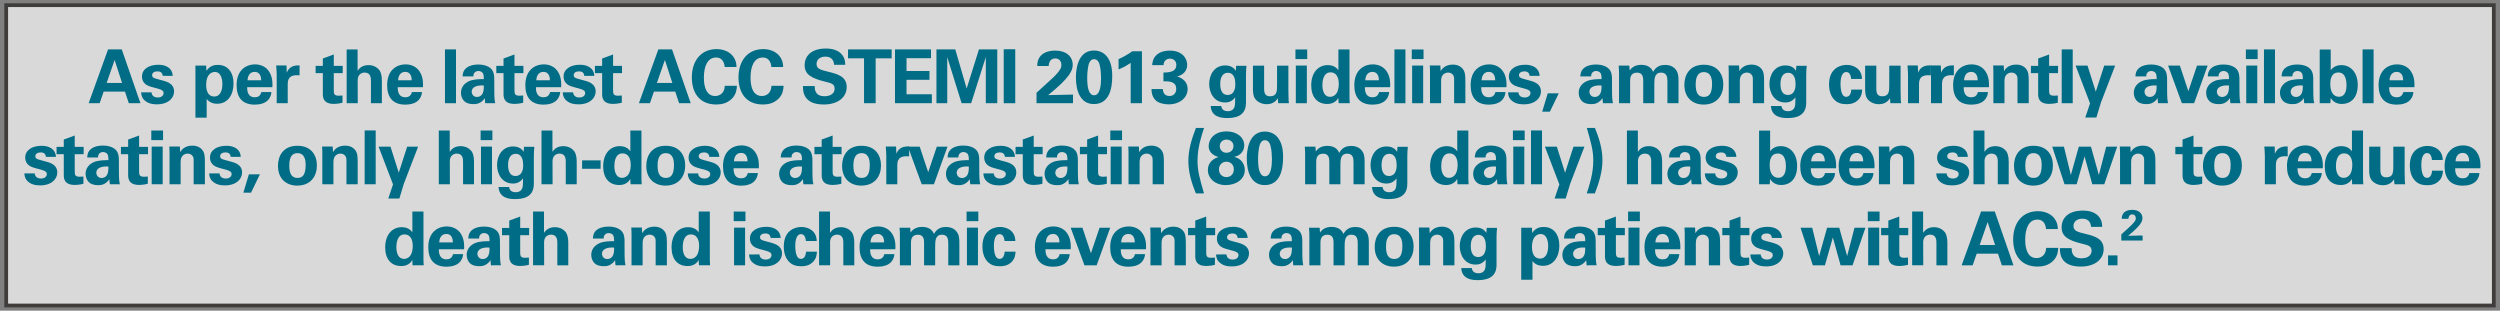 <?xml version="1.0" encoding="utf-8"?>
<!-- Generator: Adobe Illustrator 17.0.0, SVG Export Plug-In . SVG Version: 6.00 Build 0)  -->
<!DOCTYPE svg PUBLIC "-//W3C//DTD SVG 1.1//EN" "http://www.w3.org/Graphics/SVG/1.1/DTD/svg11.dtd">
<svg version="1.1" id="Layer_1" xmlns="http://www.w3.org/2000/svg" xmlns:xlink="http://www.w3.org/1999/xlink" x="0px" y="0px"
	 width="604.663px" height="75.144px" viewBox="0 0 604.663 75.144" enable-background="new 0 0 604.663 75.144"
	 xml:space="preserve">
<rect x="0" y="0" width="604.663" height="75.144" fill="#808080" stroke="none"/>
<g>
	<g opacity="0.7">
		<g>
			<defs>
				<rect id="SVGID_140_" x="0" y="0" width="604.663" height="75.144"/>
			</defs>
			<clipPath id="SVGID_2_">
				<use xlink:href="#SVGID_140_"  overflow="visible"/>
			</clipPath>
			<rect x="1.5" y="1.251" clip-path="url(#SVGID_2_)" fill="#FFFFFF" width="601.663" height="72.642"/>
			
				<rect x="1.5" y="1.251" clip-path="url(#SVGID_2_)" fill="none" stroke="#231F20" stroke-width="0.913" width="601.663" height="72.642"/>
		</g>
	</g>
	<g>
		<g>
			<path fill="#006C85" d="M29.451,11.949l4.519,13.018h-2.809l-0.937-2.809h-5.149l-0.972,2.809h-2.665l4.7-13.018H29.451z
				 M29.523,20.052l-1.8-5.546l-1.927,5.546H29.523z"/>
			<path fill="#006C85" d="M36.649,22.338c0.036,0.576,0.396,1.242,1.513,1.242c0.954,0,1.404-0.54,1.404-1.08
				c0-0.414-0.216-0.738-1.261-1.026l-1.656-0.45c-0.738-0.216-2.305-0.666-2.305-2.521c0-1.765,1.621-2.845,3.979-2.845
				c1.873,0,3.385,0.864,3.457,2.683H39.35c-0.072-1.009-0.882-1.08-1.296-1.08c-0.72,0-1.26,0.342-1.26,0.9
				c0,0.612,0.45,0.738,1.242,0.954l1.639,0.45c1.657,0.45,2.431,1.296,2.431,2.538c0,1.566-1.35,3.134-4.177,3.134
				c-1.17,0-2.287-0.253-3.115-1.117c-0.594-0.63-0.648-1.35-0.667-1.782H36.649z"/>
			<path fill="#006C85" d="M49.861,15.874l0.072,1.297c0.828-1.459,2.341-1.477,2.773-1.477c2.358,0,3.781,1.765,3.781,4.537
				c0,2.575-1.332,4.861-3.961,4.861c-1.639,0-2.305-0.864-2.539-1.17v4.537h-2.719V15.874H49.861z M53.786,20.34
				c0-1.081-0.27-2.936-1.836-2.936c-0.864,0-2.089,0.648-2.089,3.098c0,0.54,0.018,2.845,1.981,2.845
				C53.102,23.347,53.786,22.14,53.786,20.34z"/>
			<path fill="#006C85" d="M59.779,21.096c0,0.594,0,2.431,1.854,2.431c0.666,0,1.333-0.252,1.584-1.261h2.431
				c-0.036,0.433-0.126,1.207-0.864,1.98c-0.666,0.703-1.854,1.063-3.187,1.063c-0.774,0-2.25-0.144-3.205-1.134
				c-0.829-0.864-1.17-2.089-1.17-3.547c0-1.477,0.36-3.241,1.891-4.304c0.702-0.468,1.566-0.756,2.557-0.756
				c1.296,0,2.845,0.504,3.673,2.196c0.612,1.242,0.576,2.575,0.541,3.331H59.779z M63.164,19.421c0-0.414-0.036-2.034-1.584-2.034
				c-1.17,0-1.657,0.972-1.711,2.034H63.164z"/>
			<path fill="#006C85" d="M66.925,18.107c0-0.432-0.072-1.746-0.126-2.269h2.502l0.054,1.747c0.342-0.774,0.937-1.873,3.097-1.765
				v2.395c-2.701-0.252-2.863,1.135-2.863,2.269v4.483h-2.665V18.107z"/>
			<path fill="#006C85" d="M82.838,24.841c-0.864,0.234-1.639,0.288-2.071,0.288c-2.683,0-2.683-1.692-2.683-2.449v-4.987h-1.747
				v-1.765h1.747v-1.782l2.646-0.973v2.755h2.161v1.765h-2.161v4.105c0.018,0.828,0.018,1.351,1.207,1.351
				c0.396,0,0.576-0.019,0.9-0.055V24.841z"/>
			<path fill="#006C85" d="M83.844,11.967h2.647v5.149c0.306-0.432,0.972-1.368,2.629-1.368c1.35,0,2.214,0.666,2.646,1.225
				c0.324,0.45,0.594,1.278,0.594,2.467v5.527h-2.646V19.53c0-0.522,0-1.98-1.495-1.98c-0.756,0-1.71,0.432-1.71,1.854l0.018,5.563
				h-2.683V11.967z"/>
			<path fill="#006C85" d="M96.193,21.096c0,0.594,0,2.431,1.854,2.431c0.667,0,1.333-0.252,1.584-1.261h2.431
				c-0.036,0.433-0.126,1.207-0.864,1.98c-0.666,0.703-1.854,1.063-3.187,1.063c-0.774,0-2.25-0.144-3.205-1.134
				c-0.829-0.864-1.17-2.089-1.17-3.547c0-1.477,0.36-3.241,1.891-4.304c0.702-0.468,1.566-0.756,2.557-0.756
				c1.296,0,2.845,0.504,3.673,2.196c0.612,1.242,0.576,2.575,0.541,3.331H96.193z M99.578,19.421c0-0.414-0.036-2.034-1.585-2.034
				c-1.17,0-1.656,0.972-1.71,2.034H99.578z"/>
			<path fill="#006C85" d="M107.622,11.949h2.665v13.018h-2.665V11.949z"/>
			<path fill="#006C85" d="M117.362,24.967c-0.09-0.559-0.09-0.973-0.09-1.242c-1.008,1.458-2.215,1.458-2.719,1.458
				c-1.314,0-1.908-0.378-2.269-0.72c-0.54-0.54-0.792-1.278-0.792-1.999c0-0.72,0.252-2.053,1.926-2.827
				c1.117-0.504,2.719-0.504,3.601-0.504c0-0.594-0.018-0.882-0.126-1.206c-0.234-0.666-0.936-0.756-1.188-0.756
				c-0.378,0-0.774,0.161-1.008,0.504c-0.198,0.306-0.198,0.594-0.198,0.81h-2.611c0.018-0.485,0.072-1.458,1.026-2.143
				c0.828-0.594,1.891-0.738,2.755-0.738c0.756,0,2.34,0.127,3.241,1.171c0.612,0.738,0.63,1.818,0.63,2.232l0.018,3.655
				c0,0.774,0.054,1.549,0.216,2.305H117.362z M114.085,22.158c0,0.612,0.414,1.296,1.296,1.296c0.486,0,0.882-0.233,1.134-0.521
				c0.468-0.576,0.504-1.278,0.504-2.251C115.309,20.537,114.085,21.078,114.085,22.158z"/>
			<path fill="#006C85" d="M126.542,24.841c-0.864,0.234-1.639,0.288-2.071,0.288c-2.683,0-2.683-1.692-2.683-2.449v-4.987h-1.747
				v-1.765h1.747v-1.782l2.646-0.973v2.755h2.161v1.765h-2.161v4.105c0.018,0.828,0.018,1.351,1.207,1.351
				c0.396,0,0.576-0.019,0.9-0.055V24.841z"/>
			<path fill="#006C85" d="M129.618,21.096c0,0.594,0,2.431,1.854,2.431c0.667,0,1.333-0.252,1.584-1.261h2.431
				c-0.036,0.433-0.126,1.207-0.864,1.98c-0.666,0.703-1.854,1.063-3.187,1.063c-0.774,0-2.25-0.144-3.205-1.134
				c-0.829-0.864-1.17-2.089-1.17-3.547c0-1.477,0.36-3.241,1.891-4.304c0.702-0.468,1.566-0.756,2.557-0.756
				c1.296,0,2.845,0.504,3.673,2.196c0.612,1.242,0.576,2.575,0.541,3.331H129.618z M133.004,19.421
				c0-0.414-0.036-2.034-1.585-2.034c-1.17,0-1.656,0.972-1.71,2.034H133.004z"/>
			<path fill="#006C85" d="M138.618,22.338c0.036,0.576,0.396,1.242,1.512,1.242c0.955,0,1.405-0.54,1.405-1.08
				c0-0.414-0.216-0.738-1.26-1.026l-1.657-0.45c-0.738-0.216-2.305-0.666-2.305-2.521c0-1.765,1.621-2.845,3.979-2.845
				c1.873,0,3.385,0.864,3.457,2.683h-2.431c-0.072-1.009-0.882-1.08-1.296-1.08c-0.72,0-1.26,0.342-1.26,0.9
				c0,0.612,0.45,0.738,1.242,0.954l1.639,0.45c1.656,0.45,2.431,1.296,2.431,2.538c0,1.566-1.351,3.134-4.177,3.134
				c-1.17,0-2.287-0.253-3.115-1.117c-0.594-0.63-0.648-1.35-0.667-1.782H138.618z"/>
			<path fill="#006C85" d="M150.391,24.841c-0.864,0.234-1.639,0.288-2.071,0.288c-2.683,0-2.683-1.692-2.683-2.449v-4.987h-1.747
				v-1.765h1.747v-1.782l2.646-0.973v2.755h2.161v1.765h-2.161v4.105c0.018,0.828,0.018,1.351,1.207,1.351
				c0.396,0,0.576-0.019,0.9-0.055V24.841z"/>
			<path fill="#006C85" d="M162.542,11.949l4.519,13.018h-2.809l-0.937-2.809h-5.149l-0.972,2.809h-2.665l4.7-13.018H162.542z
				 M162.614,20.052l-1.8-5.546l-1.927,5.546H162.614z"/>
			<path fill="#006C85" d="M175.286,16.199c-0.054-0.45-0.216-2.287-2.107-2.287c-2.071,0-2.935,2.161-2.935,4.844
				c0,0.774,0,4.466,2.719,4.466c1.17,0,2.287-0.738,2.34-2.467h2.935c-0.054,0.773-0.126,1.98-1.17,3.061
				c-1.152,1.188-2.611,1.458-3.799,1.458c-4.483,0-5.942-3.313-5.942-6.535c0-4.124,2.305-6.86,5.959-6.86
				c2.845,0,4.844,1.729,4.844,4.321H175.286z"/>
			<path fill="#006C85" d="M186.571,16.199c-0.054-0.45-0.216-2.287-2.106-2.287c-2.07,0-2.935,2.161-2.935,4.844
				c0,0.774,0,4.466,2.719,4.466c1.17,0,2.287-0.738,2.34-2.467h2.935c-0.054,0.773-0.126,1.98-1.17,3.061
				c-1.152,1.188-2.611,1.458-3.799,1.458c-4.483,0-5.941-3.313-5.941-6.535c0-4.124,2.305-6.86,5.959-6.86
				c2.845,0,4.844,1.729,4.844,4.321H186.571z"/>
			<path fill="#006C85" d="M197.046,20.808c0,0.612-0.036,2.467,2.358,2.467c1.513,0,2.467-0.721,2.467-1.818
				c0-1.152-0.81-1.351-2.467-1.747c-3.097-0.774-4.789-1.692-4.789-3.943c0-2.143,1.53-4.033,5.149-4.033
				c1.351,0,2.953,0.307,3.925,1.531c0.738,0.936,0.738,1.98,0.738,2.412h-2.683c-0.036-0.45-0.18-1.98-2.106-1.98
				c-1.296,0-2.143,0.702-2.143,1.765c0,1.206,0.954,1.423,2.827,1.891c2.25,0.54,4.465,1.152,4.465,3.691
				c0,2.341-1.944,4.23-5.545,4.23c-4.988,0-5.024-3.204-5.042-4.465H197.046z"/>
			<path fill="#006C85" d="M208.98,14.11h-3.871v-2.16h10.551v2.16h-3.871v10.857h-2.809V14.11z"/>
			<path fill="#006C85" d="M216.467,11.949h8.714v2.124h-5.924v3.098h5.546v2.124h-5.546v3.512h6.122v2.16h-8.913V11.949z"/>
			<path fill="#006C85" d="M226.493,11.949h4.555l2.755,9.471l2.971-9.471h4.429v13.018h-2.772V13.804l-3.547,11.163h-2.305
				l-3.475-11.163v11.163h-2.61V11.949z"/>
			<path fill="#006C85" d="M242.764,11.913h2.791v13.054h-2.791V11.913z"/>
			<path fill="#006C85" d="M250.702,22.428l3.259-2.971c0.576-0.522,1.225-1.099,1.891-1.908c0.702-0.847,0.864-1.242,0.864-1.818
				c0-0.955-0.558-1.603-1.495-1.603c-1.44,0-1.566,1.476-1.584,1.836h-2.755c0-0.504,0-1.44,0.738-2.358
				c0.72-0.9,2.052-1.368,3.583-1.368c2.737,0,4.249,1.477,4.249,3.421c0,1.296-0.504,2.971-5.942,7.346
				c1.819-0.036,2.035-0.054,3.457-0.071c1.927-0.036,2.143-0.036,2.557-0.055v2.089h-8.823V22.428z"/>
			<path fill="#006C85" d="M264.599,12.219c1.765,0,2.809,0.954,3.277,1.656c0.648,0.955,1.134,2.179,1.134,4.538
				c0,2.917-0.666,6.752-4.447,6.752c-3.223,0-4.339-3.097-4.339-6.446C260.224,17.045,260.566,12.219,264.599,12.219z
				 M265.986,15.766c-0.072-0.342-0.378-1.458-1.368-1.458c-0.774,0-1.117,0.702-1.243,1.08c-0.414,1.278-0.414,3.205-0.414,3.512
				c0,2.143,0.324,4.141,1.675,4.141c1.44,0,1.674-2.448,1.674-4.177C266.31,18.071,266.22,16.595,265.986,15.766z"/>
			<path fill="#006C85" d="M270.538,14.29c1.17-0.505,2.287-1.135,3.331-1.891h2.323v12.567h-2.719V15.19
				c-0.522,0.396-1.566,1.045-2.935,1.603V14.29z"/>
			<path fill="#006C85" d="M281.249,21.546c0.018,0.396,0.126,1.675,1.621,1.675c1.008,0,1.621-0.738,1.621-1.711
				c0-1.854-1.783-1.854-3.097-1.854v-2.106c1.26-0.036,3.115-0.072,3.115-1.873c0-0.99-0.738-1.494-1.549-1.494
				c-0.774,0-1.53,0.522-1.53,1.566h-2.755c0.054-0.559,0.108-1.351,0.738-2.125c0.828-1.008,2.161-1.386,3.493-1.386
				c3.205,0,4.231,2.053,4.231,3.421c0,2.106-1.854,2.683-2.413,2.845c0.396,0.126,0.918,0.288,1.495,0.774
				c0.882,0.738,1.026,1.656,1.026,2.25c0,2.125-1.945,3.71-4.556,3.71c-0.9,0-2.214-0.198-3.025-0.847
				c-1.116-0.918-1.152-2.341-1.152-2.845H281.249z"/>
			<path fill="#006C85" d="M301.483,15.91c-0.072,0.72-0.126,1.332-0.126,2.251v6.716c0,3.349-2.791,3.673-4.538,3.673
				c-1.296,0-3.835-0.162-3.997-2.917h2.557c0.036,0.271,0.162,1.261,1.584,1.261c0.792,0,1.477-0.378,1.657-1.188
				c0.108-0.45,0.108-0.774,0.126-2.161c-0.846,1.117-1.8,1.243-2.449,1.243c-2.611,0-3.835-2.27-3.835-4.466
				c0-2.305,1.278-4.501,3.889-4.501c1.656,0,2.269,0.9,2.539,1.296l0.09-1.206H301.483z M296.91,22.968
				c1.873,0,1.873-2.196,1.873-2.593c0-1.025-0.198-2.772-1.819-2.772c-1.008,0-1.836,0.774-1.836,2.719
				C295.127,20.772,295.127,22.968,296.91,22.968z"/>
			<path fill="#006C85" d="M305.747,15.874v5.42c0,0.792,0,1.998,1.422,1.998c1.71,0,1.71-1.278,1.71-2.826v-4.592h2.737v5.996
				c0.036,1.962,0.054,2.196,0.054,2.431c0.018,0.252,0.036,0.414,0.072,0.666h-2.593l-0.09-1.206
				c-0.27,0.396-0.955,1.44-2.683,1.44c-1.224,0-2.232-0.559-2.737-1.225c-0.594-0.738-0.594-1.999-0.594-2.449v-5.653H305.747z"/>
			<path fill="#006C85" d="M313.324,11.967h2.845v2.323h-2.845V11.967z M313.414,15.857h2.665v9.11h-2.665V15.857z"/>
			<path fill="#006C85" d="M323.712,11.967h2.683v11.523c0,0.54,0.036,1.135,0.072,1.477h-2.701l-0.072-1.314
				c-0.18,0.324-0.36,0.666-0.918,1.026c-0.667,0.433-1.369,0.468-1.765,0.468c-2.431,0-3.871-1.674-3.871-4.519
				c0-3.007,1.638-4.88,4.015-4.88c1.639,0,2.323,0.918,2.557,1.242V11.967z M321.677,23.418c0.774,0,1.405-0.468,1.693-1.026
				c0.396-0.756,0.432-1.692,0.432-2.143c0-1.782-0.774-2.755-1.98-2.755c-1.782,0-1.98,2.143-1.98,3.062
				C319.841,22.069,320.344,23.418,321.677,23.418z"/>
			<path fill="#006C85" d="M330.118,21.096c0,0.594,0,2.431,1.854,2.431c0.667,0,1.333-0.252,1.584-1.261h2.431
				c-0.036,0.433-0.126,1.207-0.864,1.98c-0.666,0.703-1.854,1.063-3.187,1.063c-0.774,0-2.25-0.144-3.205-1.134
				c-0.829-0.864-1.17-2.089-1.17-3.547c0-1.477,0.36-3.241,1.891-4.304c0.702-0.468,1.566-0.756,2.557-0.756
				c1.296,0,2.845,0.504,3.673,2.196c0.612,1.242,0.576,2.575,0.541,3.331H330.118z M333.504,19.421
				c0-0.414-0.036-2.034-1.585-2.034c-1.17,0-1.656,0.972-1.71,2.034H333.504z"/>
			<path fill="#006C85" d="M337.264,11.949h2.665v13.018h-2.665V11.949z"/>
			<path fill="#006C85" d="M341.458,11.967h2.845v2.323h-2.845V11.967z M341.548,15.857h2.665v9.11h-2.665V15.857z"/>
			<path fill="#006C85" d="M345.868,17.494c0-0.035,0-1.025-0.054-1.656h2.557l0.072,1.368c0.252-0.414,0.972-1.584,2.953-1.584
				c1.783,0,2.539,1.08,2.773,1.71c0.198,0.559,0.252,1.026,0.252,2.72v4.915h-2.719v-5.653c0-0.379,0-0.702-0.144-0.99
				c-0.198-0.396-0.612-0.774-1.296-0.774c-0.576,0-1.098,0.27-1.386,0.702c-0.162,0.233-0.324,0.684-0.324,1.386v5.33h-2.683
				V17.494z"/>
			<path fill="#006C85" d="M358.252,21.096c0,0.594,0,2.431,1.854,2.431c0.667,0,1.333-0.252,1.584-1.261h2.431
				c-0.036,0.433-0.126,1.207-0.864,1.98c-0.666,0.703-1.854,1.063-3.187,1.063c-0.774,0-2.25-0.144-3.205-1.134
				c-0.829-0.864-1.17-2.089-1.17-3.547c0-1.477,0.36-3.241,1.891-4.304c0.702-0.468,1.566-0.756,2.557-0.756
				c1.296,0,2.845,0.504,3.673,2.196c0.612,1.242,0.576,2.575,0.541,3.331H358.252z M361.637,19.421
				c0-0.414-0.036-2.034-1.585-2.034c-1.17,0-1.656,0.972-1.71,2.034H361.637z"/>
			<path fill="#006C85" d="M367.252,22.338c0.036,0.576,0.396,1.242,1.512,1.242c0.955,0,1.405-0.54,1.405-1.08
				c0-0.414-0.216-0.738-1.26-1.026l-1.657-0.45c-0.738-0.216-2.305-0.666-2.305-2.521c0-1.765,1.621-2.845,3.979-2.845
				c1.873,0,3.385,0.864,3.457,2.683h-2.431c-0.072-1.009-0.882-1.08-1.296-1.08c-0.72,0-1.26,0.342-1.26,0.9
				c0,0.612,0.45,0.738,1.242,0.954l1.639,0.45c1.656,0.45,2.431,1.296,2.431,2.538c0,1.566-1.351,3.134-4.177,3.134
				c-1.17,0-2.287-0.253-3.115-1.117c-0.594-0.63-0.648-1.35-0.667-1.782H367.252z"/>
			<path fill="#006C85" d="M377.009,22.573l-2.143,4.429h-1.855l1.333-4.429H377.009z"/>
			<path fill="#006C85" d="M387.701,24.967c-0.09-0.559-0.09-0.973-0.09-1.242c-1.008,1.458-2.215,1.458-2.719,1.458
				c-1.314,0-1.908-0.378-2.269-0.72c-0.54-0.54-0.792-1.278-0.792-1.999c0-0.72,0.252-2.053,1.926-2.827
				c1.117-0.504,2.719-0.504,3.601-0.504c0-0.594-0.018-0.882-0.126-1.206c-0.234-0.666-0.936-0.756-1.188-0.756
				c-0.378,0-0.774,0.161-1.008,0.504c-0.198,0.306-0.198,0.594-0.198,0.81h-2.611c0.018-0.485,0.072-1.458,1.026-2.143
				c0.828-0.594,1.891-0.738,2.755-0.738c0.756,0,2.34,0.127,3.241,1.171c0.612,0.738,0.63,1.818,0.63,2.232l0.018,3.655
				c0,0.774,0.054,1.549,0.216,2.305H387.701z M384.425,22.158c0,0.612,0.414,1.296,1.296,1.296c0.486,0,0.882-0.233,1.134-0.521
				c0.468-0.576,0.504-1.278,0.504-2.251C385.649,20.537,384.425,21.078,384.425,22.158z"/>
			<path fill="#006C85" d="M391.588,17.585c0-0.576-0.036-1.135-0.09-1.711h2.575l0.09,1.171c0.288-0.396,0.99-1.369,2.809-1.369
				c2.089,0,2.683,1.278,2.863,1.711c0.756-1.459,1.981-1.692,2.917-1.692c1.836,0,2.575,1.098,2.773,1.458
				c0.486,0.792,0.45,1.891,0.45,2.683v5.132h-2.683v-5.348c0-0.973-0.144-2.053-1.53-2.053c-1.603,0-1.639,1.494-1.639,2.845v4.556
				h-2.683v-5.401c0-0.702-0.018-1.999-1.495-1.999c-1.674,0-1.674,1.44-1.674,2.053v5.348h-2.683V17.585z"/>
			<path fill="#006C85" d="M412.091,15.658c3.295,0,4.717,2.232,4.717,4.771c0,2.557-1.476,4.861-4.771,4.861
				c-2.593,0-4.646-1.603-4.646-4.789C407.391,18.305,408.508,15.658,412.091,15.658z M412.127,23.437
				c1.17,0,1.962-0.702,1.962-3.115c0-1.206-0.234-2.881-1.999-2.881c-1.944,0-1.962,2.251-1.962,3.079
				C410.128,22.554,410.812,23.437,412.127,23.437z"/>
			<path fill="#006C85" d="M418.119,17.494c0-0.035,0-1.025-0.054-1.656h2.557l0.072,1.368c0.252-0.414,0.972-1.584,2.953-1.584
				c1.783,0,2.539,1.08,2.773,1.71c0.198,0.559,0.252,1.026,0.252,2.72v4.915h-2.719v-5.653c0-0.379,0-0.702-0.144-0.99
				c-0.198-0.396-0.612-0.774-1.296-0.774c-0.576,0-1.098,0.27-1.386,0.702c-0.162,0.233-0.324,0.684-0.324,1.386v5.33h-2.683
				V17.494z"/>
			<path fill="#006C85" d="M436.986,15.91c-0.072,0.72-0.126,1.332-0.126,2.251v6.716c0,3.349-2.791,3.673-4.538,3.673
				c-1.296,0-3.835-0.162-3.997-2.917h2.557c0.036,0.271,0.162,1.261,1.584,1.261c0.792,0,1.477-0.378,1.657-1.188
				c0.108-0.45,0.108-0.774,0.126-2.161c-0.846,1.117-1.801,1.243-2.449,1.243c-2.611,0-3.835-2.27-3.835-4.466
				c0-2.305,1.278-4.501,3.889-4.501c1.656,0,2.269,0.9,2.539,1.296l0.09-1.206H436.986z M432.412,22.968
				c1.873,0,1.873-2.196,1.873-2.593c0-1.025-0.198-2.772-1.819-2.772c-1.008,0-1.836,0.774-1.836,2.719
				C430.63,20.772,430.63,22.968,432.412,22.968z"/>
			<path fill="#006C85" d="M447.73,19.097c-0.036-0.323-0.144-1.674-1.17-1.674c-1.261,0-1.405,1.908-1.405,2.898
				c0,0.504,0.054,2.125,0.667,2.791c0.252,0.271,0.522,0.306,0.72,0.306c0.288,0,1.116-0.126,1.224-1.746h2.629
				c-0.036,0.702-0.126,1.801-1.17,2.683c-0.648,0.559-1.458,0.847-2.593,0.847c-1.207,0-2.269-0.271-3.097-1.207
				c-0.792-0.918-1.152-2.124-1.152-3.583c0-4.141,3.042-4.717,4.249-4.717c1.692,0,3.691,0.936,3.709,3.402H447.73z"/>
			<path fill="#006C85" d="M453.814,15.874v5.42c0,0.792,0,1.998,1.422,1.998c1.71,0,1.71-1.278,1.71-2.826v-4.592h2.737v5.996
				c0.036,1.962,0.054,2.196,0.054,2.431c0.018,0.252,0.036,0.414,0.072,0.666h-2.593l-0.09-1.206
				c-0.27,0.396-0.955,1.44-2.683,1.44c-1.224,0-2.232-0.559-2.737-1.225c-0.594-0.738-0.594-1.999-0.594-2.449v-5.653H453.814z"/>
			<path fill="#006C85" d="M461.481,18.107c0-0.432-0.072-1.746-0.126-2.269h2.502l0.054,1.747c0.342-0.774,0.937-1.873,3.097-1.765
				v2.395c-2.701-0.252-2.863,1.135-2.863,2.269v4.483h-2.665V18.107z"/>
			<path fill="#006C85" d="M467.043,18.107c0-0.432-0.072-1.746-0.126-2.269h2.502l0.054,1.747c0.342-0.774,0.937-1.873,3.097-1.765
				v2.395c-2.701-0.252-2.863,1.135-2.863,2.269v4.483h-2.665V18.107z"/>
			<path fill="#006C85" d="M474.946,21.096c0,0.594,0,2.431,1.854,2.431c0.667,0,1.333-0.252,1.584-1.261h2.431
				c-0.036,0.433-0.126,1.207-0.864,1.98c-0.666,0.703-1.854,1.063-3.187,1.063c-0.774,0-2.25-0.144-3.205-1.134
				c-0.829-0.864-1.17-2.089-1.17-3.547c0-1.477,0.36-3.241,1.891-4.304c0.702-0.468,1.566-0.756,2.557-0.756
				c1.296,0,2.845,0.504,3.673,2.196c0.612,1.242,0.576,2.575,0.541,3.331H474.946z M478.331,19.421
				c0-0.414-0.036-2.034-1.585-2.034c-1.17,0-1.656,0.972-1.71,2.034H478.331z"/>
			<path fill="#006C85" d="M482.127,17.494c0-0.035,0-1.025-0.054-1.656h2.557l0.072,1.368c0.252-0.414,0.972-1.584,2.953-1.584
				c1.783,0,2.539,1.08,2.773,1.71c0.198,0.559,0.252,1.026,0.252,2.72v4.915h-2.719v-5.653c0-0.379,0-0.702-0.144-0.99
				c-0.198-0.396-0.612-0.774-1.296-0.774c-0.576,0-1.098,0.27-1.386,0.702c-0.162,0.233-0.324,0.684-0.324,1.386v5.33h-2.683
				V17.494z"/>
			<path fill="#006C85" d="M497.716,24.841c-0.864,0.234-1.639,0.288-2.071,0.288c-2.683,0-2.683-1.692-2.683-2.449v-4.987h-1.747
				v-1.765h1.747v-1.782l2.646-0.973v2.755h2.161v1.765h-2.161v4.105c0.018,0.828,0.018,1.351,1.207,1.351
				c0.396,0,0.576-0.019,0.9-0.055V24.841z"/>
			<path fill="#006C85" d="M498.651,11.949h2.665v13.018h-2.665V11.949z"/>
			<path fill="#006C85" d="M504.897,15.874l1.999,6.302l2.035-6.302h2.647l-3.439,8.931l-1.099,3.619h-2.683l1.152-3.421
				l-3.493-9.129H504.897z"/>
			<path fill="#006C85" d="M521.962,24.967c-0.09-0.559-0.09-0.973-0.09-1.242c-1.008,1.458-2.215,1.458-2.719,1.458
				c-1.314,0-1.908-0.378-2.269-0.72c-0.54-0.54-0.792-1.278-0.792-1.999c0-0.72,0.252-2.053,1.926-2.827
				c1.117-0.504,2.719-0.504,3.601-0.504c0-0.594-0.018-0.882-0.126-1.206c-0.234-0.666-0.936-0.756-1.188-0.756
				c-0.378,0-0.774,0.161-1.008,0.504c-0.198,0.306-0.198,0.594-0.198,0.81h-2.611c0.018-0.485,0.072-1.458,1.026-2.143
				c0.828-0.594,1.891-0.738,2.755-0.738c0.756,0,2.34,0.127,3.241,1.171c0.612,0.738,0.63,1.818,0.63,2.232l0.018,3.655
				c0,0.774,0.054,1.549,0.216,2.305H521.962z M518.685,22.158c0,0.612,0.414,1.296,1.296,1.296c0.486,0,0.882-0.233,1.134-0.521
				c0.468-0.576,0.504-1.278,0.504-2.251C519.909,20.537,518.685,21.078,518.685,22.158z"/>
			<path fill="#006C85" d="M527.235,15.874l2.053,6.176l2.089-6.176h2.575l-3.277,9.093h-2.953l-3.331-9.093H527.235z"/>
			<path fill="#006C85" d="M539.458,24.967c-0.09-0.559-0.09-0.973-0.09-1.242c-1.008,1.458-2.215,1.458-2.719,1.458
				c-1.314,0-1.908-0.378-2.269-0.72c-0.54-0.54-0.792-1.278-0.792-1.999c0-0.72,0.252-2.053,1.926-2.827
				c1.117-0.504,2.719-0.504,3.601-0.504c0-0.594-0.018-0.882-0.126-1.206c-0.234-0.666-0.936-0.756-1.188-0.756
				c-0.378,0-0.774,0.161-1.008,0.504c-0.198,0.306-0.198,0.594-0.198,0.81h-2.611c0.018-0.485,0.072-1.458,1.026-2.143
				c0.828-0.594,1.891-0.738,2.755-0.738c0.756,0,2.34,0.127,3.241,1.171c0.612,0.738,0.63,1.818,0.63,2.232l0.018,3.655
				c0,0.774,0.054,1.549,0.216,2.305H539.458z M536.181,22.158c0,0.612,0.414,1.296,1.296,1.296c0.486,0,0.882-0.233,1.134-0.521
				c0.468-0.576,0.504-1.278,0.504-2.251C537.406,20.537,536.181,21.078,536.181,22.158z"/>
			<path fill="#006C85" d="M543.2,11.967h2.845v2.323H543.2V11.967z M543.29,15.857h2.665v9.11h-2.665V15.857z"/>
			<path fill="#006C85" d="M547.574,11.949h2.665v13.018h-2.665V11.949z"/>
			<path fill="#006C85" d="M557.314,24.967c-0.09-0.559-0.09-0.973-0.09-1.242c-1.008,1.458-2.215,1.458-2.719,1.458
				c-1.314,0-1.909-0.378-2.269-0.72c-0.54-0.54-0.792-1.278-0.792-1.999c0-0.72,0.252-2.053,1.926-2.827
				c1.117-0.504,2.719-0.504,3.601-0.504c0-0.594-0.018-0.882-0.126-1.206c-0.234-0.666-0.936-0.756-1.188-0.756
				c-0.378,0-0.774,0.161-1.009,0.504c-0.198,0.306-0.198,0.594-0.198,0.81h-2.611c0.018-0.485,0.072-1.458,1.026-2.143
				c0.828-0.594,1.891-0.738,2.755-0.738c0.756,0,2.341,0.127,3.241,1.171c0.612,0.738,0.63,1.818,0.63,2.232l0.018,3.655
				c0,0.774,0.054,1.549,0.216,2.305H557.314z M554.037,22.158c0,0.612,0.414,1.296,1.296,1.296c0.486,0,0.882-0.233,1.134-0.521
				c0.468-0.576,0.504-1.278,0.504-2.251C555.261,20.537,554.037,21.078,554.037,22.158z"/>
			<path fill="#006C85" d="M561.056,11.986h2.665v4.987c0.9-1.188,2.106-1.225,2.575-1.225c2.215,0,3.961,1.746,3.961,4.808
				c0,3.403-1.981,4.591-3.799,4.591c-0.468,0-1.909-0.035-2.737-1.458c-0.018,0.288-0.036,0.72-0.09,1.278h-2.575V11.986z
				 M565.575,17.531c-1.962,0-1.962,2.233-1.962,2.81c0,2.07,0.882,3.061,2.088,3.061c1.836,0,1.836-2.287,1.836-2.755
				C567.538,19.926,567.502,17.531,565.575,17.531z"/>
			<path fill="#006C85" d="M571.424,11.949h2.665v13.018h-2.665V11.949z"/>
			<path fill="#006C85" d="M577.851,21.096c0,0.594,0,2.431,1.854,2.431c0.667,0,1.333-0.252,1.584-1.261h2.431
				c-0.036,0.433-0.126,1.207-0.864,1.98c-0.666,0.703-1.854,1.063-3.187,1.063c-0.774,0-2.25-0.144-3.205-1.134
				c-0.829-0.864-1.17-2.089-1.17-3.547c0-1.477,0.36-3.241,1.891-4.304c0.702-0.468,1.566-0.756,2.557-0.756
				c1.296,0,2.845,0.504,3.673,2.196c0.612,1.242,0.576,2.575,0.541,3.331H577.851z M581.236,19.421
				c0-0.414-0.036-2.034-1.585-2.034c-1.17,0-1.656,0.972-1.71,2.034H581.236z"/>
			<path fill="#006C85" d="M8.407,41.938c0.036,0.576,0.396,1.242,1.512,1.242c0.955,0,1.405-0.54,1.405-1.08
				c0-0.414-0.216-0.738-1.26-1.026l-1.657-0.45c-0.738-0.216-2.305-0.666-2.305-2.521c0-1.765,1.621-2.845,3.979-2.845
				c1.873,0,3.385,0.864,3.457,2.683h-2.431c-0.072-1.009-0.882-1.08-1.296-1.08c-0.72,0-1.26,0.342-1.26,0.9
				c0,0.612,0.45,0.738,1.242,0.954l1.639,0.45c1.656,0.45,2.431,1.296,2.431,2.538c0,1.566-1.351,3.134-4.177,3.134
				c-1.17,0-2.287-0.253-3.115-1.117c-0.594-0.63-0.648-1.35-0.667-1.782H8.407z"/>
			<path fill="#006C85" d="M20.18,44.441c-0.864,0.234-1.639,0.288-2.071,0.288c-2.683,0-2.683-1.692-2.683-2.449v-4.987H13.68
				v-1.765h1.747v-1.782l2.646-0.973v2.755h2.161v1.765h-2.161v4.105c0.018,0.828,0.018,1.351,1.207,1.351
				c0.396,0,0.576-0.019,0.9-0.055V44.441z"/>
			<path fill="#006C85" d="M26.571,44.567c-0.09-0.559-0.09-0.973-0.09-1.242c-1.008,1.458-2.215,1.458-2.719,1.458
				c-1.314,0-1.908-0.378-2.269-0.72c-0.54-0.54-0.792-1.278-0.792-1.999c0-0.72,0.252-2.053,1.926-2.827
				c1.117-0.504,2.719-0.504,3.601-0.504c0-0.594-0.018-0.882-0.126-1.206c-0.234-0.666-0.936-0.756-1.188-0.756
				c-0.378,0-0.774,0.161-1.008,0.504c-0.198,0.306-0.198,0.594-0.198,0.81h-2.611c0.018-0.485,0.072-1.458,1.026-2.143
				c0.828-0.594,1.891-0.738,2.755-0.738c0.756,0,2.34,0.127,3.241,1.171c0.612,0.738,0.63,1.818,0.63,2.232l0.018,3.655
				c0,0.774,0.054,1.549,0.216,2.305H26.571z M23.294,41.758c0,0.612,0.414,1.296,1.296,1.296c0.486,0,0.882-0.233,1.134-0.521
				c0.468-0.576,0.504-1.278,0.504-2.251C24.518,40.137,23.294,40.678,23.294,41.758z"/>
			<path fill="#006C85" d="M35.751,44.441c-0.864,0.234-1.639,0.288-2.071,0.288c-2.683,0-2.683-1.692-2.683-2.449v-4.987h-1.747
				v-1.765h1.747v-1.782l2.646-0.973v2.755h2.161v1.765h-2.161v4.105c0.018,0.828,0.018,1.351,1.207,1.351
				c0.396,0,0.576-0.019,0.9-0.055V44.441z"/>
			<path fill="#006C85" d="M36.594,31.567h2.845v2.323h-2.845V31.567z M36.685,35.456h2.665v9.11h-2.665V35.456z"/>
			<path fill="#006C85" d="M41.005,37.094c0-0.035,0-1.025-0.054-1.656h2.557l0.072,1.368c0.252-0.414,0.972-1.584,2.953-1.584
				c1.783,0,2.539,1.08,2.773,1.71c0.198,0.559,0.252,1.026,0.252,2.72v4.915h-2.719v-5.653c0-0.379,0-0.702-0.144-0.99
				c-0.198-0.396-0.612-0.774-1.296-0.774c-0.576,0-1.098,0.27-1.386,0.702c-0.162,0.233-0.324,0.684-0.324,1.386v5.33h-2.683
				V37.094z"/>
			<path fill="#006C85" d="M53.101,41.938c0.036,0.576,0.396,1.242,1.512,1.242c0.955,0,1.405-0.54,1.405-1.08
				c0-0.414-0.216-0.738-1.26-1.026l-1.657-0.45c-0.738-0.216-2.305-0.666-2.305-2.521c0-1.765,1.621-2.845,3.979-2.845
				c1.873,0,3.385,0.864,3.457,2.683h-2.431c-0.072-1.009-0.882-1.08-1.296-1.08c-0.72,0-1.26,0.342-1.26,0.9
				c0,0.612,0.45,0.738,1.242,0.954l1.639,0.45c1.656,0.45,2.431,1.296,2.431,2.538c0,1.566-1.351,3.134-4.177,3.134
				c-1.17,0-2.287-0.253-3.115-1.117c-0.594-0.63-0.648-1.35-0.667-1.782H53.101z"/>
			<path fill="#006C85" d="M62.858,42.172l-2.143,4.429H58.86l1.333-4.429H62.858z"/>
			<path fill="#006C85" d="M71.93,35.258c3.295,0,4.717,2.232,4.717,4.771c0,2.557-1.476,4.861-4.771,4.861
				c-2.593,0-4.645-1.603-4.645-4.789C67.231,37.905,68.347,35.258,71.93,35.258z M71.966,43.036c1.17,0,1.962-0.702,1.962-3.115
				c0-1.206-0.234-2.881-1.999-2.881c-1.944,0-1.962,2.251-1.962,3.079C69.968,42.154,70.652,43.036,71.966,43.036z"/>
			<path fill="#006C85" d="M77.959,37.094c0-0.035,0-1.025-0.054-1.656h2.557l0.072,1.368c0.252-0.414,0.972-1.584,2.953-1.584
				c1.783,0,2.539,1.08,2.773,1.71c0.198,0.559,0.252,1.026,0.252,2.72v4.915h-2.719v-5.653c0-0.379,0-0.702-0.144-0.99
				c-0.198-0.396-0.612-0.774-1.296-0.774c-0.576,0-1.098,0.27-1.386,0.702c-0.162,0.233-0.324,0.684-0.324,1.386v5.33h-2.683
				V37.094z"/>
			<path fill="#006C85" d="M88.2,31.549h2.665v13.018H88.2V31.549z"/>
			<path fill="#006C85" d="M94.447,35.474l1.999,6.302l2.035-6.302h2.647l-3.439,8.931l-1.099,3.619h-2.683l1.152-3.421
				l-3.493-9.129H94.447z"/>
			<path fill="#006C85" d="M106.128,31.567h2.647v5.149c0.306-0.432,0.972-1.368,2.629-1.368c1.35,0,2.214,0.666,2.646,1.225
				c0.324,0.45,0.594,1.278,0.594,2.467v5.527h-2.646v-5.438c0-0.522,0-1.98-1.495-1.98c-0.756,0-1.71,0.432-1.71,1.854l0.018,5.563
				h-2.683V31.567z"/>
			<path fill="#006C85" d="M116.244,31.567h2.845v2.323h-2.845V31.567z M116.334,35.456h2.665v9.11h-2.665V35.456z"/>
			<path fill="#006C85" d="M129.242,35.51c-0.072,0.72-0.126,1.332-0.126,2.251v6.716c0,3.349-2.791,3.673-4.538,3.673
				c-1.296,0-3.835-0.162-3.997-2.917h2.557c0.036,0.271,0.162,1.261,1.584,1.261c0.792,0,1.477-0.378,1.657-1.188
				c0.108-0.45,0.108-0.774,0.126-2.161c-0.846,1.117-1.801,1.243-2.449,1.243c-2.611,0-3.835-2.27-3.835-4.466
				c0-2.305,1.278-4.501,3.889-4.501c1.656,0,2.269,0.9,2.539,1.296l0.09-1.206H129.242z M124.669,42.568
				c1.873,0,1.873-2.196,1.873-2.593c0-1.025-0.198-2.772-1.819-2.772c-1.008,0-1.836,0.774-1.836,2.719
				C122.886,40.371,122.886,42.568,124.669,42.568z"/>
			<path fill="#006C85" d="M130.968,31.567h2.647v5.149c0.306-0.432,0.972-1.368,2.629-1.368c1.35,0,2.214,0.666,2.646,1.225
				c0.324,0.45,0.594,1.278,0.594,2.467v5.527h-2.646v-5.438c0-0.522,0-1.98-1.495-1.98c-0.756,0-1.71,0.432-1.71,1.854l0.018,5.563
				h-2.683V31.567z"/>
			<path fill="#006C85" d="M140.796,38.787h4.466v2.034h-4.466V38.787z"/>
			<path fill="#006C85" d="M152.461,31.567h2.683V43.09c0,0.54,0.036,1.135,0.072,1.477h-2.701l-0.072-1.314
				c-0.18,0.324-0.36,0.666-0.918,1.026c-0.667,0.433-1.369,0.468-1.765,0.468c-2.431,0-3.871-1.674-3.871-4.519
				c0-3.007,1.638-4.88,4.015-4.88c1.638,0,2.323,0.918,2.557,1.242V31.567z M150.427,43.018c0.774,0,1.404-0.468,1.692-1.026
				c0.396-0.756,0.433-1.692,0.433-2.143c0-1.782-0.774-2.755-1.981-2.755c-1.782,0-1.98,2.143-1.98,3.062
				C148.59,41.668,149.094,43.018,150.427,43.018z"/>
			<path fill="#006C85" d="M161.011,35.258c3.295,0,4.717,2.232,4.717,4.771c0,2.557-1.476,4.861-4.771,4.861
				c-2.593,0-4.645-1.603-4.645-4.789C156.312,37.905,157.428,35.258,161.011,35.258z M161.047,43.036
				c1.17,0,1.962-0.702,1.962-3.115c0-1.206-0.234-2.881-1.999-2.881c-1.944,0-1.962,2.251-1.962,3.079
				C159.049,42.154,159.733,43.036,161.047,43.036z"/>
			<path fill="#006C85" d="M168.858,41.938c0.036,0.576,0.396,1.242,1.513,1.242c0.954,0,1.404-0.54,1.404-1.08
				c0-0.414-0.216-0.738-1.261-1.026l-1.656-0.45c-0.738-0.216-2.305-0.666-2.305-2.521c0-1.765,1.621-2.845,3.979-2.845
				c1.873,0,3.385,0.864,3.457,2.683h-2.431c-0.072-1.009-0.882-1.08-1.296-1.08c-0.72,0-1.26,0.342-1.26,0.9
				c0,0.612,0.45,0.738,1.242,0.954l1.639,0.45c1.657,0.45,2.431,1.296,2.431,2.538c0,1.566-1.35,3.134-4.177,3.134
				c-1.17,0-2.287-0.253-3.115-1.117c-0.594-0.63-0.648-1.35-0.667-1.782H168.858z"/>
			<path fill="#006C85" d="M177.426,40.696c0,0.594,0,2.431,1.854,2.431c0.667,0,1.333-0.252,1.584-1.261h2.431
				c-0.036,0.433-0.126,1.207-0.864,1.98c-0.666,0.703-1.854,1.063-3.187,1.063c-0.774,0-2.25-0.144-3.205-1.134
				c-0.829-0.864-1.17-2.089-1.17-3.547c0-1.477,0.36-3.241,1.891-4.304c0.702-0.468,1.566-0.756,2.557-0.756
				c1.296,0,2.845,0.504,3.673,2.196c0.612,1.242,0.576,2.575,0.541,3.331H177.426z M180.811,39.021
				c0-0.414-0.036-2.034-1.585-2.034c-1.17,0-1.656,0.972-1.71,2.034H180.811z"/>
			<path fill="#006C85" d="M194.311,44.567c-0.09-0.559-0.09-0.973-0.09-1.242c-1.008,1.458-2.215,1.458-2.719,1.458
				c-1.314,0-1.908-0.378-2.269-0.72c-0.54-0.54-0.792-1.278-0.792-1.999c0-0.72,0.252-2.053,1.926-2.827
				c1.117-0.504,2.719-0.504,3.601-0.504c0-0.594-0.018-0.882-0.126-1.206c-0.234-0.666-0.936-0.756-1.188-0.756
				c-0.378,0-0.774,0.161-1.008,0.504c-0.198,0.306-0.198,0.594-0.198,0.81h-2.611c0.018-0.485,0.072-1.458,1.026-2.143
				c0.828-0.594,1.891-0.738,2.755-0.738c0.756,0,2.34,0.127,3.241,1.171c0.612,0.738,0.63,1.818,0.63,2.232l0.018,3.655
				c0,0.774,0.054,1.549,0.216,2.305H194.311z M191.034,41.758c0,0.612,0.414,1.296,1.296,1.296c0.486,0,0.882-0.233,1.134-0.521
				c0.468-0.576,0.504-1.278,0.504-2.251C192.258,40.137,191.034,40.678,191.034,41.758z"/>
			<path fill="#006C85" d="M203.491,44.441c-0.864,0.234-1.639,0.288-2.071,0.288c-2.683,0-2.683-1.692-2.683-2.449v-4.987h-1.747
				v-1.765h1.747v-1.782l2.646-0.973v2.755h2.161v1.765h-2.161v4.105c0.018,0.828,0.018,1.351,1.207,1.351
				c0.396,0,0.576-0.019,0.9-0.055V44.441z"/>
			<path fill="#006C85" d="M208.368,35.258c3.295,0,4.717,2.232,4.717,4.771c0,2.557-1.476,4.861-4.771,4.861
				c-2.593,0-4.645-1.603-4.645-4.789C203.669,37.905,204.785,35.258,208.368,35.258z M208.405,43.036
				c1.17,0,1.962-0.702,1.962-3.115c0-1.206-0.234-2.881-1.999-2.881c-1.944,0-1.962,2.251-1.962,3.079
				C206.406,42.154,207.09,43.036,208.405,43.036z"/>
			<path fill="#006C85" d="M214.361,37.706c0-0.432-0.072-1.746-0.126-2.269h2.502l0.054,1.747c0.342-0.774,0.937-1.873,3.097-1.765
				v2.395c-2.701-0.252-2.863,1.135-2.863,2.269v4.483h-2.665V37.706z"/>
			<path fill="#006C85" d="M222.443,35.474l2.053,6.176l2.089-6.176h2.575l-3.277,9.093h-2.953l-3.331-9.093H222.443z"/>
			<path fill="#006C85" d="M234.667,44.567c-0.09-0.559-0.09-0.973-0.09-1.242c-1.008,1.458-2.215,1.458-2.719,1.458
				c-1.314,0-1.909-0.378-2.269-0.72c-0.54-0.54-0.792-1.278-0.792-1.999c0-0.72,0.252-2.053,1.926-2.827
				c1.117-0.504,2.719-0.504,3.601-0.504c0-0.594-0.018-0.882-0.126-1.206c-0.234-0.666-0.936-0.756-1.188-0.756
				c-0.378,0-0.774,0.161-1.009,0.504c-0.198,0.306-0.198,0.594-0.198,0.81h-2.611c0.018-0.485,0.072-1.458,1.026-2.143
				c0.828-0.594,1.891-0.738,2.755-0.738c0.756,0,2.341,0.127,3.241,1.171c0.612,0.738,0.63,1.818,0.63,2.232l0.018,3.655
				c0,0.774,0.054,1.549,0.216,2.305H234.667z M231.39,41.758c0,0.612,0.414,1.296,1.296,1.296c0.486,0,0.882-0.233,1.134-0.521
				c0.468-0.576,0.504-1.278,0.504-2.251C232.614,40.137,231.39,40.678,231.39,41.758z"/>
			<path fill="#006C85" d="M240.354,41.938c0.036,0.576,0.396,1.242,1.512,1.242c0.955,0,1.405-0.54,1.405-1.08
				c0-0.414-0.216-0.738-1.26-1.026l-1.657-0.45c-0.738-0.216-2.305-0.666-2.305-2.521c0-1.765,1.621-2.845,3.979-2.845
				c1.873,0,3.385,0.864,3.457,2.683h-2.431c-0.072-1.009-0.882-1.08-1.296-1.08c-0.72,0-1.26,0.342-1.26,0.9
				c0,0.612,0.45,0.738,1.242,0.954l1.639,0.45c1.656,0.45,2.431,1.296,2.431,2.538c0,1.566-1.351,3.134-4.177,3.134
				c-1.17,0-2.287-0.253-3.115-1.117c-0.594-0.63-0.648-1.35-0.667-1.782H240.354z"/>
			<path fill="#006C85" d="M252.127,44.441c-0.864,0.234-1.639,0.288-2.071,0.288c-2.683,0-2.683-1.692-2.683-2.449v-4.987h-1.747
				v-1.765h1.747v-1.782l2.646-0.973v2.755h2.161v1.765h-2.161v4.105c0.018,0.828,0.018,1.351,1.207,1.351
				c0.396,0,0.576-0.019,0.9-0.055V44.441z"/>
			<path fill="#006C85" d="M258.516,44.567c-0.09-0.559-0.09-0.973-0.09-1.242c-1.008,1.458-2.215,1.458-2.719,1.458
				c-1.314,0-1.909-0.378-2.269-0.72c-0.54-0.54-0.792-1.278-0.792-1.999c0-0.72,0.252-2.053,1.926-2.827
				c1.117-0.504,2.719-0.504,3.601-0.504c0-0.594-0.018-0.882-0.126-1.206c-0.234-0.666-0.936-0.756-1.188-0.756
				c-0.378,0-0.774,0.161-1.009,0.504c-0.198,0.306-0.198,0.594-0.198,0.81h-2.611c0.018-0.485,0.072-1.458,1.026-2.143
				c0.828-0.594,1.891-0.738,2.755-0.738c0.756,0,2.341,0.127,3.241,1.171c0.612,0.738,0.63,1.818,0.63,2.232l0.018,3.655
				c0,0.774,0.054,1.549,0.216,2.305H258.516z M255.24,41.758c0,0.612,0.414,1.296,1.296,1.296c0.486,0,0.882-0.233,1.134-0.521
				c0.468-0.576,0.504-1.278,0.504-2.251C256.464,40.137,255.24,40.678,255.24,41.758z"/>
			<path fill="#006C85" d="M267.697,44.441c-0.864,0.234-1.639,0.288-2.071,0.288c-2.683,0-2.683-1.692-2.683-2.449v-4.987h-1.747
				v-1.765h1.747v-1.782l2.646-0.973v2.755h2.161v1.765h-2.161v4.105c0.018,0.828,0.018,1.351,1.207,1.351
				c0.396,0,0.576-0.019,0.9-0.055V44.441z"/>
			<path fill="#006C85" d="M268.541,31.567h2.845v2.323h-2.845V31.567z M268.631,35.456h2.665v9.11h-2.665V35.456z"/>
			<path fill="#006C85" d="M272.951,37.094c0-0.035,0-1.025-0.054-1.656h2.557l0.072,1.368c0.252-0.414,0.972-1.584,2.953-1.584
				c1.783,0,2.539,1.08,2.773,1.71c0.198,0.559,0.252,1.026,0.252,2.72v4.915h-2.719v-5.653c0-0.379,0-0.702-0.144-0.99
				c-0.198-0.396-0.612-0.774-1.296-0.774c-0.576,0-1.098,0.27-1.386,0.702c-0.162,0.233-0.324,0.684-0.324,1.386v5.33h-2.683
				V37.094z"/>
			<path fill="#006C85" d="M291.222,30.937c-0.594,1.801-1.584,4.717-1.584,7.94c0,2.412,0.504,4.213,1.566,7.904h-1.962
				c-1.026-2.503-1.819-5.113-1.819-7.814c0-2.772,0.828-5.456,1.837-8.03H291.222z"/>
			<path fill="#006C85" d="M292.336,35.294c0-1.53,1.278-3.512,4.339-3.512c2.521,0,4.267,1.44,4.267,3.403
				c0,1.513-1.188,2.557-2.467,2.755c0.504,0.144,1.351,0.36,2.017,1.296c0.432,0.612,0.576,1.261,0.576,1.873
				c0,2.305-2.143,3.655-4.609,3.655c-2.557,0-4.321-1.639-4.321-3.655c0-0.973,0.378-1.675,0.918-2.196
				c0.612-0.595,1.188-0.774,1.656-0.937C294.083,37.779,292.336,37.239,292.336,35.294z M298.422,40.93
				c0-1.135-0.846-1.819-1.8-1.819c-1.044,0-1.8,0.793-1.8,1.854c0,1.279,0.954,1.873,1.818,1.873
				C297.396,42.838,298.422,42.334,298.422,40.93z M298.332,35.33c0-1.026-0.828-1.566-1.674-1.566c-0.9,0-1.639,0.611-1.639,1.566
				c0,0.882,0.63,1.62,1.621,1.62C297.557,36.95,298.332,36.338,298.332,35.33z"/>
			<path fill="#006C85" d="M305.927,31.819c1.765,0,2.809,0.954,3.277,1.656c0.648,0.955,1.134,2.179,1.134,4.538
				c0,2.917-0.666,6.752-4.447,6.752c-3.223,0-4.339-3.097-4.339-6.446C301.552,36.645,301.894,31.819,305.927,31.819z
				 M307.314,35.366c-0.072-0.342-0.378-1.458-1.368-1.458c-0.774,0-1.117,0.702-1.243,1.08c-0.414,1.278-0.414,3.205-0.414,3.512
				c0,2.143,0.324,4.141,1.675,4.141c1.44,0,1.674-2.448,1.674-4.177C307.638,37.67,307.548,36.195,307.314,35.366z"/>
			<path fill="#006C85" d="M315.665,37.185c0-0.576-0.036-1.135-0.09-1.711h2.575l0.09,1.171c0.288-0.396,0.99-1.369,2.809-1.369
				c2.089,0,2.683,1.278,2.863,1.711c0.756-1.459,1.98-1.692,2.917-1.692c1.836,0,2.575,1.098,2.773,1.458
				c0.486,0.792,0.45,1.891,0.45,2.683v5.132h-2.683v-5.348c0-0.973-0.144-2.053-1.53-2.053c-1.603,0-1.639,1.494-1.639,2.845v4.556
				h-2.683v-5.401c0-0.702-0.018-1.999-1.495-1.999c-1.674,0-1.674,1.44-1.674,2.053v5.348h-2.683V37.185z"/>
			<path fill="#006C85" d="M340.507,35.51c-0.072,0.72-0.126,1.332-0.126,2.251v6.716c0,3.349-2.791,3.673-4.538,3.673
				c-1.296,0-3.835-0.162-3.997-2.917h2.557c0.036,0.271,0.162,1.261,1.584,1.261c0.792,0,1.477-0.378,1.657-1.188
				c0.108-0.45,0.108-0.774,0.126-2.161c-0.846,1.117-1.8,1.243-2.449,1.243c-2.611,0-3.835-2.27-3.835-4.466
				c0-2.305,1.278-4.501,3.889-4.501c1.656,0,2.269,0.9,2.539,1.296l0.09-1.206H340.507z M335.933,42.568
				c1.873,0,1.873-2.196,1.873-2.593c0-1.025-0.198-2.772-1.819-2.772c-1.008,0-1.836,0.774-1.836,2.719
				C334.151,40.371,334.151,42.568,335.933,42.568z"/>
			<path fill="#006C85" d="M352.458,31.567h2.683V43.09c0,0.54,0.036,1.135,0.072,1.477h-2.701l-0.072-1.314
				c-0.18,0.324-0.36,0.666-0.918,1.026c-0.667,0.433-1.369,0.468-1.765,0.468c-2.431,0-3.871-1.674-3.871-4.519
				c0-3.007,1.638-4.88,4.015-4.88c1.639,0,2.323,0.918,2.557,1.242V31.567z M350.423,43.018c0.774,0,1.405-0.468,1.693-1.026
				c0.396-0.756,0.432-1.692,0.432-2.143c0-1.782-0.774-2.755-1.98-2.755c-1.782,0-1.98,2.143-1.98,3.062
				C348.587,41.668,349.091,43.018,350.423,43.018z"/>
			<path fill="#006C85" d="M362.177,44.567c-0.09-0.559-0.09-0.973-0.09-1.242c-1.008,1.458-2.215,1.458-2.719,1.458
				c-1.314,0-1.909-0.378-2.269-0.72c-0.54-0.54-0.792-1.278-0.792-1.999c0-0.72,0.252-2.053,1.926-2.827
				c1.117-0.504,2.719-0.504,3.601-0.504c0-0.594-0.018-0.882-0.126-1.206c-0.234-0.666-0.936-0.756-1.188-0.756
				c-0.378,0-0.774,0.161-1.009,0.504c-0.198,0.306-0.198,0.594-0.198,0.81h-2.611c0.018-0.485,0.072-1.458,1.026-2.143
				c0.828-0.594,1.891-0.738,2.755-0.738c0.756,0,2.341,0.127,3.241,1.171c0.612,0.738,0.63,1.818,0.63,2.232l0.018,3.655
				c0,0.774,0.054,1.549,0.216,2.305H362.177z M358.901,41.758c0,0.612,0.414,1.296,1.296,1.296c0.486,0,0.882-0.233,1.134-0.521
				c0.468-0.576,0.504-1.278,0.504-2.251C360.125,40.137,358.901,40.678,358.901,41.758z"/>
			<path fill="#006C85" d="M365.92,31.567h2.845v2.323h-2.845V31.567z M366.01,35.456h2.665v9.11h-2.665V35.456z"/>
			<path fill="#006C85" d="M370.294,31.549h2.665v13.018h-2.665V31.549z"/>
			<path fill="#006C85" d="M376.54,35.474l1.999,6.302l2.035-6.302h2.647l-3.439,8.931l-1.099,3.619H376l1.152-3.421l-3.493-9.129
				H376.54z"/>
			<path fill="#006C85" d="M383.776,46.782c0.594-1.801,1.584-4.718,1.584-7.94c0-2.431-0.504-4.214-1.566-7.904h1.963
				c1.026,2.484,1.818,5.113,1.818,7.796c0,2.773-0.828,5.456-1.836,8.049H383.776z"/>
			<path fill="#006C85" d="M393.495,31.567h2.647v5.149c0.306-0.432,0.972-1.368,2.629-1.368c1.35,0,2.214,0.666,2.646,1.225
				c0.324,0.45,0.594,1.278,0.594,2.467v5.527h-2.646v-5.438c0-0.522,0-1.98-1.495-1.98c-0.756,0-1.71,0.432-1.71,1.854l0.018,5.563
				h-2.683V31.567z"/>
			<path fill="#006C85" d="M409.157,44.567c-0.09-0.559-0.09-0.973-0.09-1.242c-1.008,1.458-2.215,1.458-2.719,1.458
				c-1.314,0-1.909-0.378-2.269-0.72c-0.54-0.54-0.792-1.278-0.792-1.999c0-0.72,0.252-2.053,1.926-2.827
				c1.117-0.504,2.719-0.504,3.601-0.504c0-0.594-0.018-0.882-0.126-1.206c-0.234-0.666-0.936-0.756-1.188-0.756
				c-0.378,0-0.774,0.161-1.009,0.504c-0.198,0.306-0.198,0.594-0.198,0.81h-2.611c0.018-0.485,0.072-1.458,1.026-2.143
				c0.828-0.594,1.891-0.738,2.755-0.738c0.756,0,2.341,0.127,3.241,1.171c0.612,0.738,0.63,1.818,0.63,2.232l0.018,3.655
				c0,0.774,0.054,1.549,0.216,2.305H409.157z M405.88,41.758c0,0.612,0.414,1.296,1.296,1.296c0.486,0,0.882-0.233,1.134-0.521
				c0.468-0.576,0.504-1.278,0.504-2.251C407.104,40.137,405.88,40.678,405.88,41.758z"/>
			<path fill="#006C85" d="M414.844,41.938c0.036,0.576,0.396,1.242,1.512,1.242c0.955,0,1.405-0.54,1.405-1.08
				c0-0.414-0.216-0.738-1.26-1.026l-1.657-0.45c-0.738-0.216-2.305-0.666-2.305-2.521c0-1.765,1.621-2.845,3.979-2.845
				c1.873,0,3.385,0.864,3.457,2.683h-2.431c-0.072-1.009-0.882-1.08-1.296-1.08c-0.72,0-1.26,0.342-1.26,0.9
				c0,0.612,0.45,0.738,1.242,0.954l1.639,0.45c1.656,0.45,2.431,1.296,2.431,2.538c0,1.566-1.351,3.134-4.177,3.134
				c-1.17,0-2.287-0.253-3.115-1.117c-0.594-0.63-0.648-1.35-0.667-1.782H414.844z"/>
			<path fill="#006C85" d="M425.464,31.585h2.665v4.987c0.9-1.188,2.106-1.225,2.575-1.225c2.215,0,3.961,1.746,3.961,4.808
				c0,3.403-1.981,4.591-3.799,4.591c-0.468,0-1.909-0.035-2.737-1.458c-0.018,0.288-0.036,0.72-0.09,1.278h-2.575V31.585z
				 M429.983,37.13c-1.962,0-1.962,2.233-1.962,2.81c0,2.07,0.882,3.061,2.088,3.061c1.836,0,1.836-2.287,1.836-2.755
				C431.945,39.526,431.909,37.13,429.983,37.13z"/>
			<path fill="#006C85" d="M437.974,40.696c0,0.594,0,2.431,1.854,2.431c0.667,0,1.333-0.252,1.584-1.261h2.431
				c-0.036,0.433-0.126,1.207-0.864,1.98c-0.666,0.703-1.854,1.063-3.187,1.063c-0.774,0-2.25-0.144-3.205-1.134
				c-0.829-0.864-1.17-2.089-1.17-3.547c0-1.477,0.36-3.241,1.891-4.304c0.702-0.468,1.566-0.756,2.557-0.756
				c1.296,0,2.845,0.504,3.673,2.196c0.612,1.242,0.576,2.575,0.541,3.331H437.974z M441.359,39.021
				c0-0.414-0.036-2.034-1.585-2.034c-1.17,0-1.656,0.972-1.71,2.034H441.359z"/>
			<path fill="#006C85" d="M447.262,40.696c0,0.594,0,2.431,1.854,2.431c0.667,0,1.333-0.252,1.584-1.261h2.431
				c-0.036,0.433-0.126,1.207-0.864,1.98c-0.666,0.703-1.854,1.063-3.187,1.063c-0.774,0-2.25-0.144-3.205-1.134
				c-0.829-0.864-1.17-2.089-1.17-3.547c0-1.477,0.36-3.241,1.891-4.304c0.702-0.468,1.566-0.756,2.557-0.756
				c1.296,0,2.845,0.504,3.673,2.196c0.612,1.242,0.576,2.575,0.541,3.331H447.262z M450.647,39.021
				c0-0.414-0.036-2.034-1.585-2.034c-1.17,0-1.656,0.972-1.71,2.034H450.647z"/>
			<path fill="#006C85" d="M454.444,37.094c0-0.035,0-1.025-0.054-1.656h2.557l0.072,1.368c0.252-0.414,0.972-1.584,2.953-1.584
				c1.783,0,2.539,1.08,2.773,1.71c0.198,0.559,0.252,1.026,0.252,2.72v4.915h-2.719v-5.653c0-0.379,0-0.702-0.144-0.99
				c-0.198-0.396-0.612-0.774-1.296-0.774c-0.576,0-1.098,0.27-1.386,0.702c-0.162,0.233-0.324,0.684-0.324,1.386v5.33h-2.683
				V37.094z"/>
			<path fill="#006C85" d="M470.824,41.938c0.036,0.576,0.396,1.242,1.513,1.242c0.954,0,1.404-0.54,1.404-1.08
				c0-0.414-0.216-0.738-1.261-1.026l-1.656-0.45c-0.738-0.216-2.305-0.666-2.305-2.521c0-1.765,1.621-2.845,3.979-2.845
				c1.873,0,3.385,0.864,3.457,2.683h-2.431c-0.072-1.009-0.882-1.08-1.296-1.08c-0.72,0-1.26,0.342-1.26,0.9
				c0,0.612,0.45,0.738,1.242,0.954l1.639,0.45c1.657,0.45,2.431,1.296,2.431,2.538c0,1.566-1.35,3.134-4.177,3.134
				c-1.17,0-2.287-0.253-3.115-1.117c-0.594-0.63-0.648-1.35-0.667-1.782H470.824z"/>
			<path fill="#006C85" d="M477.321,31.567h2.647v5.149c0.306-0.432,0.972-1.368,2.629-1.368c1.35,0,2.214,0.666,2.646,1.225
				c0.324,0.45,0.594,1.278,0.594,2.467v5.527h-2.646v-5.438c0-0.522,0-1.98-1.495-1.98c-0.756,0-1.71,0.432-1.71,1.854l0.018,5.563
				h-2.683V31.567z"/>
			<path fill="#006C85" d="M491.812,35.258c3.295,0,4.717,2.232,4.717,4.771c0,2.557-1.476,4.861-4.771,4.861
				c-2.593,0-4.646-1.603-4.646-4.789C487.113,37.905,488.229,35.258,491.812,35.258z M491.848,43.036
				c1.17,0,1.962-0.702,1.962-3.115c0-1.206-0.234-2.881-1.999-2.881c-1.944,0-1.962,2.251-1.962,3.079
				C489.85,42.154,490.534,43.036,491.848,43.036z"/>
			<path fill="#006C85" d="M499.192,35.474l1.674,6.86l1.927-6.86h2.935l1.909,6.86l1.783-6.86h2.646l-3.115,9.093h-2.899
				l-1.873-6.734l-1.909,6.734h-2.935l-2.971-9.093H499.192z"/>
			<path fill="#006C85" d="M512.763,37.094c0-0.035,0-1.025-0.054-1.656h2.557l0.072,1.368c0.252-0.414,0.972-1.584,2.953-1.584
				c1.783,0,2.539,1.08,2.773,1.71c0.198,0.559,0.252,1.026,0.252,2.72v4.915h-2.719v-5.653c0-0.379,0-0.702-0.144-0.99
				c-0.198-0.396-0.612-0.774-1.296-0.774c-0.576,0-1.098,0.27-1.386,0.702c-0.162,0.233-0.324,0.684-0.324,1.386v5.33h-2.683
				V37.094z"/>
			<path fill="#006C85" d="M532.636,44.441c-0.864,0.234-1.639,0.288-2.071,0.288c-2.683,0-2.683-1.692-2.683-2.449v-4.987h-1.747
				v-1.765h1.747v-1.782l2.646-0.973v2.755h2.161v1.765h-2.161v4.105c0.018,0.828,0.018,1.351,1.207,1.351
				c0.396,0,0.576-0.019,0.9-0.055V44.441z"/>
			<path fill="#006C85" d="M537.514,35.258c3.295,0,4.717,2.232,4.717,4.771c0,2.557-1.476,4.861-4.771,4.861
				c-2.593,0-4.645-1.603-4.645-4.789C532.815,37.905,533.931,35.258,537.514,35.258z M537.55,43.036
				c1.17,0,1.962-0.702,1.962-3.115c0-1.206-0.234-2.881-1.999-2.881c-1.944,0-1.962,2.251-1.962,3.079
				C535.552,42.154,536.236,43.036,537.55,43.036z"/>
			<path fill="#006C85" d="M547.79,37.706c0-0.432-0.072-1.746-0.126-2.269h2.502l0.054,1.747c0.342-0.774,0.936-1.873,3.097-1.765
				v2.395c-2.701-0.252-2.863,1.135-2.863,2.269v4.483h-2.665V37.706z"/>
			<path fill="#006C85" d="M555.693,40.696c0,0.594,0,2.431,1.854,2.431c0.667,0,1.333-0.252,1.584-1.261h2.431
				c-0.036,0.433-0.126,1.207-0.864,1.98c-0.666,0.703-1.854,1.063-3.187,1.063c-0.774,0-2.25-0.144-3.205-1.134
				c-0.829-0.864-1.17-2.089-1.17-3.547c0-1.477,0.36-3.241,1.891-4.304c0.702-0.468,1.566-0.756,2.557-0.756
				c1.296,0,2.845,0.504,3.673,2.196c0.612,1.242,0.576,2.575,0.541,3.331H555.693z M559.078,39.021
				c0-0.414-0.036-2.034-1.585-2.034c-1.17,0-1.656,0.972-1.71,2.034H559.078z"/>
			<path fill="#006C85" d="M568.852,31.567h2.683V43.09c0,0.54,0.036,1.135,0.072,1.477h-2.701l-0.072-1.314
				c-0.18,0.324-0.36,0.666-0.918,1.026c-0.667,0.433-1.369,0.468-1.765,0.468c-2.431,0-3.871-1.674-3.871-4.519
				c0-3.007,1.638-4.88,4.015-4.88c1.638,0,2.323,0.918,2.557,1.242V31.567z M566.817,43.018c0.774,0,1.404-0.468,1.692-1.026
				c0.396-0.756,0.433-1.692,0.433-2.143c0-1.782-0.774-2.755-1.981-2.755c-1.782,0-1.98,2.143-1.98,3.062
				C564.981,41.668,565.485,43.018,566.817,43.018z"/>
			<path fill="#006C85" d="M575.727,35.474v5.42c0,0.792,0,1.998,1.422,1.998c1.71,0,1.71-1.278,1.71-2.826v-4.592h2.737v5.996
				c0.036,1.962,0.054,2.196,0.054,2.431c0.018,0.252,0.036,0.414,0.072,0.666h-2.593l-0.09-1.206
				c-0.27,0.396-0.955,1.44-2.683,1.44c-1.224,0-2.232-0.559-2.737-1.225c-0.594-0.738-0.594-1.999-0.594-2.449v-5.653H575.727z"/>
			<path fill="#006C85" d="M588.201,38.697c-0.036-0.323-0.144-1.674-1.17-1.674c-1.261,0-1.405,1.908-1.405,2.898
				c0,0.504,0.054,2.125,0.667,2.791c0.252,0.271,0.522,0.306,0.72,0.306c0.288,0,1.116-0.126,1.224-1.746h2.629
				c-0.036,0.702-0.126,1.801-1.17,2.683c-0.648,0.559-1.458,0.847-2.593,0.847c-1.207,0-2.269-0.271-3.097-1.207
				c-0.792-0.918-1.152-2.124-1.152-3.583c0-4.141,3.042-4.717,4.249-4.717c1.692,0,3.691,0.936,3.709,3.402H588.201z"/>
			<path fill="#006C85" d="M593.817,40.696c0,0.594,0,2.431,1.854,2.431c0.667,0,1.333-0.252,1.584-1.261h2.431
				c-0.036,0.433-0.126,1.207-0.864,1.98c-0.666,0.703-1.854,1.063-3.187,1.063c-0.774,0-2.25-0.144-3.205-1.134
				c-0.829-0.864-1.17-2.089-1.17-3.547c0-1.477,0.36-3.241,1.891-4.304c0.702-0.468,1.566-0.756,2.557-0.756
				c1.296,0,2.845,0.504,3.673,2.196c0.612,1.242,0.576,2.575,0.541,3.331H593.817z M597.202,39.021
				c0-0.414-0.036-2.034-1.585-2.034c-1.17,0-1.656,0.972-1.71,2.034H597.202z"/>
			<path fill="#006C85" d="M99.736,51.167h2.683v11.523c0,0.54,0.036,1.135,0.072,1.477H99.79l-0.072-1.314
				c-0.18,0.324-0.36,0.666-0.918,1.026c-0.667,0.432-1.369,0.468-1.765,0.468c-2.431,0-3.871-1.674-3.871-4.519
				c0-3.008,1.638-4.88,4.015-4.88c1.639,0,2.323,0.918,2.557,1.242V51.167z M97.701,62.618c0.774,0,1.405-0.468,1.693-1.026
				c0.396-0.756,0.432-1.692,0.432-2.143c0-1.782-0.774-2.755-1.98-2.755c-1.782,0-1.98,2.144-1.98,3.062
				C95.865,61.269,96.369,62.618,97.701,62.618z"/>
			<path fill="#006C85" d="M106.143,60.296c0,0.594,0,2.431,1.854,2.431c0.667,0,1.333-0.252,1.584-1.261h2.431
				c-0.036,0.433-0.126,1.207-0.864,1.981c-0.666,0.702-1.854,1.062-3.187,1.062c-0.774,0-2.25-0.144-3.205-1.134
				c-0.829-0.864-1.17-2.089-1.17-3.547c0-1.477,0.36-3.241,1.891-4.304c0.702-0.468,1.566-0.756,2.557-0.756
				c1.296,0,2.845,0.504,3.673,2.196c0.612,1.242,0.576,2.575,0.541,3.331H106.143z M109.528,58.621
				c0-0.414-0.036-2.034-1.585-2.034c-1.17,0-1.656,0.972-1.71,2.034H109.528z"/>
			<path fill="#006C85" d="M118.744,64.167c-0.09-0.559-0.09-0.973-0.09-1.242c-1.008,1.458-2.215,1.458-2.719,1.458
				c-1.314,0-1.909-0.378-2.269-0.72c-0.54-0.54-0.792-1.278-0.792-1.999c0-0.72,0.252-2.053,1.926-2.826
				c1.117-0.505,2.719-0.505,3.601-0.505c0-0.594-0.018-0.882-0.126-1.206c-0.234-0.666-0.936-0.756-1.188-0.756
				c-0.378,0-0.774,0.162-1.009,0.504c-0.198,0.306-0.198,0.594-0.198,0.811h-2.611c0.018-0.486,0.072-1.459,1.026-2.144
				c0.828-0.594,1.891-0.737,2.755-0.737c0.756,0,2.341,0.126,3.241,1.17c0.612,0.738,0.63,1.818,0.63,2.232l0.018,3.655
				c0,0.774,0.054,1.549,0.216,2.305H118.744z M115.467,61.359c0,0.612,0.414,1.296,1.296,1.296c0.486,0,0.882-0.233,1.134-0.521
				c0.468-0.576,0.504-1.279,0.504-2.251C116.691,59.738,115.467,60.278,115.467,61.359z"/>
			<path fill="#006C85" d="M127.924,64.041c-0.864,0.234-1.639,0.288-2.071,0.288c-2.683,0-2.683-1.692-2.683-2.449v-4.987h-1.747
				v-1.765h1.747v-1.782l2.646-0.973v2.755h2.161v1.765h-2.161v4.105c0.018,0.828,0.018,1.351,1.207,1.351
				c0.396,0,0.576-0.019,0.9-0.054V64.041z"/>
			<path fill="#006C85" d="M128.93,51.167h2.647v5.149c0.306-0.432,0.972-1.368,2.629-1.368c1.35,0,2.214,0.666,2.646,1.225
				c0.324,0.45,0.594,1.278,0.594,2.467v5.527H134.8V58.73c0-0.522,0-1.98-1.495-1.98c-0.756,0-1.71,0.432-1.71,1.854l0.018,5.563
				h-2.683V51.167z"/>
			<path fill="#006C85" d="M148.876,64.167c-0.09-0.559-0.09-0.973-0.09-1.242c-1.008,1.458-2.215,1.458-2.719,1.458
				c-1.314,0-1.909-0.378-2.269-0.72c-0.54-0.54-0.792-1.278-0.792-1.999c0-0.72,0.252-2.053,1.926-2.826
				c1.117-0.505,2.719-0.505,3.601-0.505c0-0.594-0.018-0.882-0.126-1.206c-0.234-0.666-0.936-0.756-1.188-0.756
				c-0.378,0-0.774,0.162-1.009,0.504c-0.198,0.306-0.198,0.594-0.198,0.811h-2.611c0.018-0.486,0.072-1.459,1.026-2.144
				c0.828-0.594,1.891-0.737,2.755-0.737c0.756,0,2.341,0.126,3.241,1.17c0.612,0.738,0.63,1.818,0.63,2.232l0.018,3.655
				c0,0.774,0.054,1.549,0.216,2.305H148.876z M145.599,61.359c0,0.612,0.414,1.296,1.296,1.296c0.486,0,0.882-0.233,1.134-0.521
				c0.468-0.576,0.504-1.279,0.504-2.251C146.823,59.738,145.599,60.278,145.599,61.359z"/>
			<path fill="#006C85" d="M152.744,56.695c0-0.035,0-1.026-0.054-1.656h2.557l0.072,1.368c0.252-0.414,0.972-1.584,2.953-1.584
				c1.783,0,2.539,1.08,2.773,1.711c0.198,0.558,0.252,1.025,0.252,2.719v4.915h-2.719v-5.653c0-0.379,0-0.702-0.144-0.99
				c-0.198-0.396-0.612-0.774-1.296-0.774c-0.576,0-1.098,0.27-1.386,0.702c-0.162,0.234-0.324,0.684-0.324,1.387v5.329h-2.683
				V56.695z"/>
			<path fill="#006C85" d="M169,51.167h2.683v11.523c0,0.54,0.036,1.135,0.072,1.477h-2.701l-0.072-1.314
				c-0.18,0.324-0.36,0.666-0.918,1.026c-0.667,0.432-1.369,0.468-1.765,0.468c-2.431,0-3.871-1.674-3.871-4.519
				c0-3.008,1.638-4.88,4.015-4.88c1.639,0,2.323,0.918,2.557,1.242V51.167z M166.965,62.618c0.774,0,1.405-0.468,1.693-1.026
				c0.396-0.756,0.432-1.692,0.432-2.143c0-1.782-0.774-2.755-1.98-2.755c-1.782,0-1.98,2.144-1.98,3.062
				C165.129,61.269,165.633,62.618,166.965,62.618z"/>
			<path fill="#006C85" d="M177.458,51.167h2.845v2.323h-2.845V51.167z M177.548,55.057h2.665v9.11h-2.665V55.057z"/>
			<path fill="#006C85" d="M183.686,61.538c0.036,0.576,0.396,1.242,1.513,1.242c0.954,0,1.404-0.54,1.404-1.08
				c0-0.414-0.216-0.738-1.261-1.026l-1.656-0.45c-0.738-0.216-2.305-0.666-2.305-2.521c0-1.765,1.621-2.845,3.979-2.845
				c1.873,0,3.385,0.864,3.457,2.683h-2.431c-0.072-1.008-0.882-1.08-1.296-1.08c-0.72,0-1.26,0.342-1.26,0.9
				c0,0.611,0.45,0.738,1.242,0.954l1.639,0.45c1.657,0.45,2.431,1.296,2.431,2.538c0,1.567-1.35,3.134-4.177,3.134
				c-1.17,0-2.287-0.253-3.115-1.117c-0.594-0.63-0.648-1.35-0.667-1.782H183.686z"/>
			<path fill="#006C85" d="M194.919,58.297c-0.036-0.324-0.144-1.674-1.17-1.674c-1.261,0-1.405,1.908-1.405,2.898
				c0,0.504,0.054,2.125,0.667,2.791c0.252,0.27,0.522,0.306,0.72,0.306c0.288,0,1.116-0.126,1.224-1.746h2.629
				c-0.036,0.702-0.126,1.801-1.17,2.683c-0.648,0.559-1.458,0.847-2.593,0.847c-1.207,0-2.269-0.271-3.097-1.207
				c-0.792-0.918-1.152-2.124-1.152-3.583c0-4.141,3.042-4.717,4.249-4.717c1.692,0,3.691,0.936,3.709,3.402H194.919z"/>
			<path fill="#006C85" d="M198.103,51.167h2.647v5.149c0.306-0.432,0.972-1.368,2.629-1.368c1.35,0,2.214,0.666,2.646,1.225
				c0.324,0.45,0.594,1.278,0.594,2.467v5.527h-2.646V58.73c0-0.522,0-1.98-1.495-1.98c-0.756,0-1.71,0.432-1.71,1.854l0.018,5.563
				h-2.683V51.167z"/>
			<path fill="#006C85" d="M210.452,60.296c0,0.594,0,2.431,1.854,2.431c0.667,0,1.333-0.252,1.584-1.261h2.431
				c-0.036,0.433-0.126,1.207-0.864,1.981c-0.666,0.702-1.854,1.062-3.187,1.062c-0.774,0-2.25-0.144-3.205-1.134
				c-0.829-0.864-1.17-2.089-1.17-3.547c0-1.477,0.36-3.241,1.891-4.304c0.702-0.468,1.566-0.756,2.557-0.756
				c1.296,0,2.845,0.504,3.673,2.196c0.612,1.242,0.576,2.575,0.541,3.331H210.452z M213.838,58.621
				c0-0.414-0.036-2.034-1.585-2.034c-1.17,0-1.656,0.972-1.71,2.034H213.838z"/>
			<path fill="#006C85" d="M217.651,56.785c0-0.576-0.036-1.135-0.09-1.711h2.575l0.09,1.17c0.288-0.396,0.99-1.368,2.809-1.368
				c2.089,0,2.683,1.278,2.863,1.711c0.756-1.459,1.981-1.692,2.917-1.692c1.836,0,2.575,1.098,2.773,1.458
				c0.486,0.792,0.45,1.891,0.45,2.683v5.132h-2.683V58.82c0-0.973-0.144-2.053-1.53-2.053c-1.603,0-1.639,1.495-1.639,2.845v4.556
				h-2.683v-5.401c0-0.702-0.018-1.999-1.495-1.999c-1.674,0-1.674,1.44-1.674,2.053v5.348h-2.683V56.785z"/>
			<path fill="#006C85" d="M233.779,51.167h2.845v2.323h-2.845V51.167z M233.869,55.057h2.665v9.11h-2.665V55.057z"/>
			<path fill="#006C85" d="M242.961,58.297c-0.036-0.324-0.145-1.674-1.17-1.674c-1.261,0-1.405,1.908-1.405,2.898
				c0,0.504,0.054,2.125,0.667,2.791c0.252,0.27,0.522,0.306,0.72,0.306c0.288,0,1.116-0.126,1.224-1.746h2.629
				c-0.036,0.702-0.126,1.801-1.17,2.683c-0.648,0.559-1.458,0.847-2.593,0.847c-1.206,0-2.269-0.271-3.097-1.207
				c-0.792-0.918-1.152-2.124-1.152-3.583c0-4.141,3.043-4.717,4.249-4.717c1.692,0,3.691,0.936,3.709,3.402H242.961z"/>
			<path fill="#006C85" d="M252.86,60.296c0,0.594,0,2.431,1.854,2.431c0.667,0,1.333-0.252,1.584-1.261h2.431
				c-0.036,0.433-0.126,1.207-0.864,1.981c-0.666,0.702-1.854,1.062-3.187,1.062c-0.774,0-2.25-0.144-3.205-1.134
				c-0.829-0.864-1.17-2.089-1.17-3.547c0-1.477,0.36-3.241,1.891-4.304c0.702-0.468,1.566-0.756,2.557-0.756
				c1.296,0,2.845,0.504,3.673,2.196c0.612,1.242,0.576,2.575,0.541,3.331H252.86z M256.245,58.621c0-0.414-0.036-2.034-1.585-2.034
				c-1.17,0-1.656,0.972-1.71,2.034H256.245z"/>
			<path fill="#006C85" d="M261.805,55.074l2.053,6.176l2.089-6.176h2.575l-3.277,9.093h-2.953l-3.331-9.093H261.805z"/>
			<path fill="#006C85" d="M271.076,60.296c0,0.594,0,2.431,1.854,2.431c0.666,0,1.333-0.252,1.584-1.261h2.431
				c-0.036,0.433-0.126,1.207-0.864,1.981c-0.666,0.702-1.854,1.062-3.187,1.062c-0.774,0-2.25-0.144-3.205-1.134
				c-0.829-0.864-1.17-2.089-1.17-3.547c0-1.477,0.36-3.241,1.891-4.304c0.702-0.468,1.566-0.756,2.557-0.756
				c1.296,0,2.845,0.504,3.673,2.196c0.612,1.242,0.576,2.575,0.541,3.331H271.076z M274.461,58.621
				c0-0.414-0.036-2.034-1.584-2.034c-1.17,0-1.657,0.972-1.711,2.034H274.461z"/>
			<path fill="#006C85" d="M278.258,56.695c0-0.035,0-1.026-0.054-1.656h2.557l0.072,1.368c0.252-0.414,0.972-1.584,2.953-1.584
				c1.783,0,2.539,1.08,2.773,1.711c0.198,0.558,0.252,1.025,0.252,2.719v4.915h-2.719v-5.653c0-0.379,0-0.702-0.144-0.99
				c-0.198-0.396-0.612-0.774-1.296-0.774c-0.576,0-1.098,0.27-1.386,0.702c-0.162,0.234-0.324,0.684-0.324,1.387v5.329h-2.683
				V56.695z"/>
			<path fill="#006C85" d="M293.847,64.041c-0.864,0.234-1.639,0.288-2.071,0.288c-2.683,0-2.683-1.692-2.683-2.449v-4.987h-1.747
				v-1.765h1.747v-1.782l2.646-0.973v2.755h2.161v1.765h-2.161v4.105c0.018,0.828,0.018,1.351,1.207,1.351
				c0.396,0,0.576-0.019,0.9-0.054V64.041z"/>
			<path fill="#006C85" d="M296.635,61.538c0.036,0.576,0.396,1.242,1.513,1.242c0.954,0,1.404-0.54,1.404-1.08
				c0-0.414-0.216-0.738-1.261-1.026l-1.656-0.45c-0.738-0.216-2.305-0.666-2.305-2.521c0-1.765,1.621-2.845,3.979-2.845
				c1.873,0,3.385,0.864,3.457,2.683h-2.431c-0.072-1.008-0.882-1.08-1.296-1.08c-0.72,0-1.26,0.342-1.26,0.9
				c0,0.611,0.45,0.738,1.242,0.954l1.639,0.45c1.657,0.45,2.431,1.296,2.431,2.538c0,1.567-1.35,3.134-4.177,3.134
				c-1.17,0-2.287-0.253-3.115-1.117c-0.594-0.63-0.648-1.35-0.667-1.782H296.635z"/>
			<path fill="#006C85" d="M312.801,64.167c-0.09-0.559-0.09-0.973-0.09-1.242c-1.008,1.458-2.215,1.458-2.719,1.458
				c-1.314,0-1.909-0.378-2.269-0.72c-0.54-0.54-0.792-1.278-0.792-1.999c0-0.72,0.252-2.053,1.926-2.826
				c1.117-0.505,2.719-0.505,3.601-0.505c0-0.594-0.018-0.882-0.126-1.206c-0.234-0.666-0.936-0.756-1.188-0.756
				c-0.378,0-0.774,0.162-1.009,0.504c-0.198,0.306-0.198,0.594-0.198,0.811h-2.611c0.018-0.486,0.072-1.459,1.026-2.144
				c0.828-0.594,1.891-0.737,2.755-0.737c0.756,0,2.341,0.126,3.241,1.17c0.612,0.738,0.63,1.818,0.63,2.232l0.018,3.655
				c0,0.774,0.054,1.549,0.216,2.305H312.801z M309.524,61.359c0,0.612,0.414,1.296,1.296,1.296c0.486,0,0.882-0.233,1.134-0.521
				c0.468-0.576,0.504-1.279,0.504-2.251C310.748,59.738,309.524,60.278,309.524,61.359z"/>
			<path fill="#006C85" d="M316.687,56.785c0-0.576-0.036-1.135-0.09-1.711h2.575l0.09,1.17c0.288-0.396,0.99-1.368,2.809-1.368
				c2.089,0,2.683,1.278,2.863,1.711c0.756-1.459,1.98-1.692,2.917-1.692c1.836,0,2.575,1.098,2.773,1.458
				c0.486,0.792,0.45,1.891,0.45,2.683v5.132h-2.683V58.82c0-0.973-0.144-2.053-1.53-2.053c-1.603,0-1.639,1.495-1.639,2.845v4.556
				h-2.683v-5.401c0-0.702-0.018-1.999-1.495-1.999c-1.674,0-1.674,1.44-1.674,2.053v5.348h-2.683V56.785z"/>
			<path fill="#006C85" d="M337.19,54.859c3.295,0,4.717,2.232,4.717,4.771c0,2.557-1.476,4.861-4.771,4.861
				c-2.593,0-4.645-1.603-4.645-4.79C332.49,57.505,333.607,54.859,337.19,54.859z M337.226,62.637c1.17,0,1.962-0.702,1.962-3.115
				c0-1.206-0.234-2.881-1.999-2.881c-1.944,0-1.962,2.251-1.962,3.079C335.227,61.754,335.911,62.637,337.226,62.637z"/>
			<path fill="#006C85" d="M343.219,56.695c0-0.035,0-1.026-0.054-1.656h2.557l0.072,1.368c0.252-0.414,0.972-1.584,2.953-1.584
				c1.783,0,2.539,1.08,2.773,1.711c0.198,0.558,0.252,1.025,0.252,2.719v4.915h-2.719v-5.653c0-0.379,0-0.702-0.144-0.99
				c-0.198-0.396-0.612-0.774-1.296-0.774c-0.576,0-1.098,0.27-1.386,0.702c-0.162,0.234-0.324,0.684-0.324,1.387v5.329h-2.683
				V56.695z"/>
			<path fill="#006C85" d="M362.085,55.111c-0.072,0.72-0.126,1.332-0.126,2.251v6.716c0,3.349-2.791,3.673-4.538,3.673
				c-1.296,0-3.835-0.162-3.997-2.917h2.557c0.036,0.271,0.162,1.261,1.584,1.261c0.792,0,1.477-0.378,1.657-1.188
				c0.108-0.45,0.108-0.774,0.126-2.161c-0.846,1.117-1.8,1.243-2.449,1.243c-2.611,0-3.835-2.269-3.835-4.466
				c0-2.305,1.278-4.501,3.889-4.501c1.656,0,2.269,0.9,2.539,1.296l0.09-1.206H362.085z M357.511,62.168
				c1.873,0,1.873-2.196,1.873-2.593c0-1.026-0.198-2.772-1.819-2.772c-1.008,0-1.836,0.774-1.836,2.719
				C355.729,59.972,355.729,62.168,357.511,62.168z"/>
			<path fill="#006C85" d="M370.525,55.074l0.072,1.297c0.828-1.459,2.341-1.477,2.773-1.477c2.358,0,3.781,1.765,3.781,4.537
				c0,2.574-1.333,4.861-3.961,4.861c-1.639,0-2.305-0.864-2.539-1.17v4.537h-2.719V55.074H370.525z M374.45,59.54
				c0-1.081-0.27-2.936-1.836-2.936c-0.864,0-2.088,0.648-2.088,3.097c0,0.541,0.018,2.846,1.98,2.846
				C373.766,62.547,374.45,61.34,374.45,59.54z"/>
			<path fill="#006C85" d="M383.756,64.167c-0.09-0.559-0.09-0.973-0.09-1.242c-1.008,1.458-2.215,1.458-2.719,1.458
				c-1.314,0-1.909-0.378-2.269-0.72c-0.54-0.54-0.792-1.278-0.792-1.999c0-0.72,0.252-2.053,1.926-2.826
				c1.117-0.505,2.719-0.505,3.601-0.505c0-0.594-0.018-0.882-0.126-1.206c-0.234-0.666-0.936-0.756-1.188-0.756
				c-0.378,0-0.774,0.162-1.009,0.504c-0.198,0.306-0.198,0.594-0.198,0.811h-2.611c0.018-0.486,0.072-1.459,1.026-2.144
				c0.828-0.594,1.891-0.737,2.755-0.737c0.756,0,2.341,0.126,3.241,1.17c0.612,0.738,0.63,1.818,0.63,2.232l0.018,3.655
				c0,0.774,0.054,1.549,0.216,2.305H383.756z M380.479,61.359c0,0.612,0.414,1.296,1.296,1.296c0.486,0,0.882-0.233,1.134-0.521
				c0.468-0.576,0.504-1.279,0.504-2.251C381.703,59.738,380.479,60.278,380.479,61.359z"/>
			<path fill="#006C85" d="M392.936,64.041c-0.864,0.234-1.639,0.288-2.071,0.288c-2.683,0-2.683-1.692-2.683-2.449v-4.987h-1.747
				v-1.765h1.747v-1.782l2.646-0.973v2.755h2.161v1.765h-2.161v4.105c0.018,0.828,0.018,1.351,1.207,1.351
				c0.396,0,0.576-0.019,0.9-0.054V64.041z"/>
			<path fill="#006C85" d="M393.78,51.167h2.845v2.323h-2.845V51.167z M393.87,55.057h2.665v9.11h-2.665V55.057z"/>
			<path fill="#006C85" d="M400.297,60.296c0,0.594,0,2.431,1.854,2.431c0.666,0,1.333-0.252,1.584-1.261h2.431
				c-0.036,0.433-0.126,1.207-0.864,1.981c-0.666,0.702-1.854,1.062-3.187,1.062c-0.774,0-2.25-0.144-3.205-1.134
				c-0.829-0.864-1.17-2.089-1.17-3.547c0-1.477,0.36-3.241,1.891-4.304c0.702-0.468,1.566-0.756,2.557-0.756
				c1.296,0,2.845,0.504,3.673,2.196c0.612,1.242,0.576,2.575,0.541,3.331H400.297z M403.681,58.621
				c0-0.414-0.036-2.034-1.584-2.034c-1.17,0-1.657,0.972-1.711,2.034H403.681z"/>
			<path fill="#006C85" d="M407.478,56.695c0-0.035,0-1.026-0.054-1.656h2.557l0.072,1.368c0.252-0.414,0.972-1.584,2.953-1.584
				c1.783,0,2.539,1.08,2.773,1.711c0.198,0.558,0.252,1.025,0.252,2.719v4.915h-2.719v-5.653c0-0.379,0-0.702-0.144-0.99
				c-0.198-0.396-0.612-0.774-1.296-0.774c-0.576,0-1.098,0.27-1.386,0.702c-0.162,0.234-0.324,0.684-0.324,1.387v5.329h-2.683
				V56.695z"/>
			<path fill="#006C85" d="M423.068,64.041c-0.864,0.234-1.639,0.288-2.071,0.288c-2.683,0-2.683-1.692-2.683-2.449v-4.987h-1.747
				v-1.765h1.747v-1.782l2.646-0.973v2.755h2.161v1.765h-2.161v4.105c0.018,0.828,0.018,1.351,1.207,1.351
				c0.396,0,0.576-0.019,0.9-0.054V64.041z"/>
			<path fill="#006C85" d="M425.856,61.538c0.036,0.576,0.396,1.242,1.513,1.242c0.954,0,1.404-0.54,1.404-1.08
				c0-0.414-0.216-0.738-1.261-1.026l-1.656-0.45c-0.738-0.216-2.305-0.666-2.305-2.521c0-1.765,1.621-2.845,3.979-2.845
				c1.873,0,3.385,0.864,3.457,2.683h-2.431c-0.072-1.008-0.882-1.08-1.296-1.08c-0.72,0-1.26,0.342-1.26,0.9
				c0,0.611,0.45,0.738,1.242,0.954l1.639,0.45c1.657,0.45,2.431,1.296,2.431,2.538c0,1.567-1.35,3.134-4.177,3.134
				c-1.17,0-2.287-0.253-3.115-1.117c-0.594-0.63-0.648-1.35-0.667-1.782H425.856z"/>
			<path fill="#006C85" d="M438.312,55.074l1.674,6.86l1.927-6.86h2.935l1.909,6.86l1.783-6.86h2.646l-3.115,9.093h-2.899
				l-1.873-6.734l-1.909,6.734h-2.935l-2.971-9.093H438.312z"/>
			<path fill="#006C85" d="M451.758,51.167h2.845v2.323h-2.845V51.167z M451.847,55.057h2.665v9.11h-2.665V55.057z"/>
			<path fill="#006C85" d="M461.479,64.041c-0.864,0.234-1.639,0.288-2.071,0.288c-2.683,0-2.683-1.692-2.683-2.449v-4.987h-1.747
				v-1.765h1.747v-1.782l2.646-0.973v2.755h2.161v1.765h-2.161v4.105c0.018,0.828,0.018,1.351,1.207,1.351
				c0.396,0,0.576-0.019,0.9-0.054V64.041z"/>
			<path fill="#006C85" d="M462.485,51.167h2.647v5.149c0.306-0.432,0.972-1.368,2.629-1.368c1.35,0,2.214,0.666,2.646,1.225
				c0.324,0.45,0.594,1.278,0.594,2.467v5.527h-2.646V58.73c0-0.522,0-1.98-1.495-1.98c-0.756,0-1.71,0.432-1.71,1.854l0.018,5.563
				h-2.683V51.167z"/>
			<path fill="#006C85" d="M482.468,51.15l4.519,13.018h-2.809l-0.937-2.809h-5.149l-0.972,2.809h-2.665l4.7-13.018H482.468z
				 M482.539,59.252l-1.8-5.546l-1.927,5.546H482.539z"/>
			<path fill="#006C85" d="M494.869,55.399c-0.054-0.45-0.216-2.287-2.106-2.287c-2.07,0-2.935,2.161-2.935,4.844
				c0,0.774,0,4.466,2.719,4.466c1.17,0,2.287-0.738,2.34-2.467h2.935c-0.054,0.773-0.126,1.98-1.17,3.061
				c-1.152,1.188-2.611,1.458-3.799,1.458c-4.483,0-5.941-3.313-5.941-6.535c0-4.124,2.305-6.86,5.959-6.86
				c2.845,0,4.844,1.729,4.844,4.321H494.869z"/>
			<path fill="#006C85" d="M501.06,60.008c0,0.612-0.036,2.467,2.359,2.467c1.512,0,2.466-0.721,2.466-1.818
				c0-1.152-0.81-1.351-2.466-1.747c-3.097-0.774-4.79-1.692-4.79-3.943c0-2.143,1.53-4.033,5.149-4.033
				c1.351,0,2.953,0.307,3.925,1.531c0.738,0.936,0.738,1.98,0.738,2.412h-2.683c-0.036-0.45-0.18-1.98-2.106-1.98
				c-1.296,0-2.143,0.702-2.143,1.765c0,1.206,0.954,1.423,2.827,1.891c2.251,0.54,4.465,1.152,4.465,3.691
				c0,2.34-1.944,4.23-5.545,4.23c-4.988,0-5.023-3.204-5.042-4.465H501.06z"/>
			<path fill="#006C85" d="M509.861,61.773h2.287v2.395h-2.287V61.773z"/>
			<path fill="#006C85" d="M513.075,56.693l1.9-1.731c0.336-0.305,0.714-0.641,1.102-1.113c0.41-0.493,0.504-0.725,0.504-1.061
				c0-0.557-0.325-0.934-0.871-0.934c-0.84,0-0.913,0.86-0.924,1.07h-1.606c0-0.294,0-0.84,0.431-1.375
				c0.42-0.525,1.197-0.798,2.089-0.798c1.596,0,2.478,0.86,2.478,1.994c0,0.756-0.294,1.732-3.464,4.283
				c1.06-0.021,1.186-0.031,2.016-0.042c1.123-0.021,1.249-0.021,1.49-0.031v1.218h-5.144V56.693z"/>
		</g>
	</g>
</g>
</svg>
